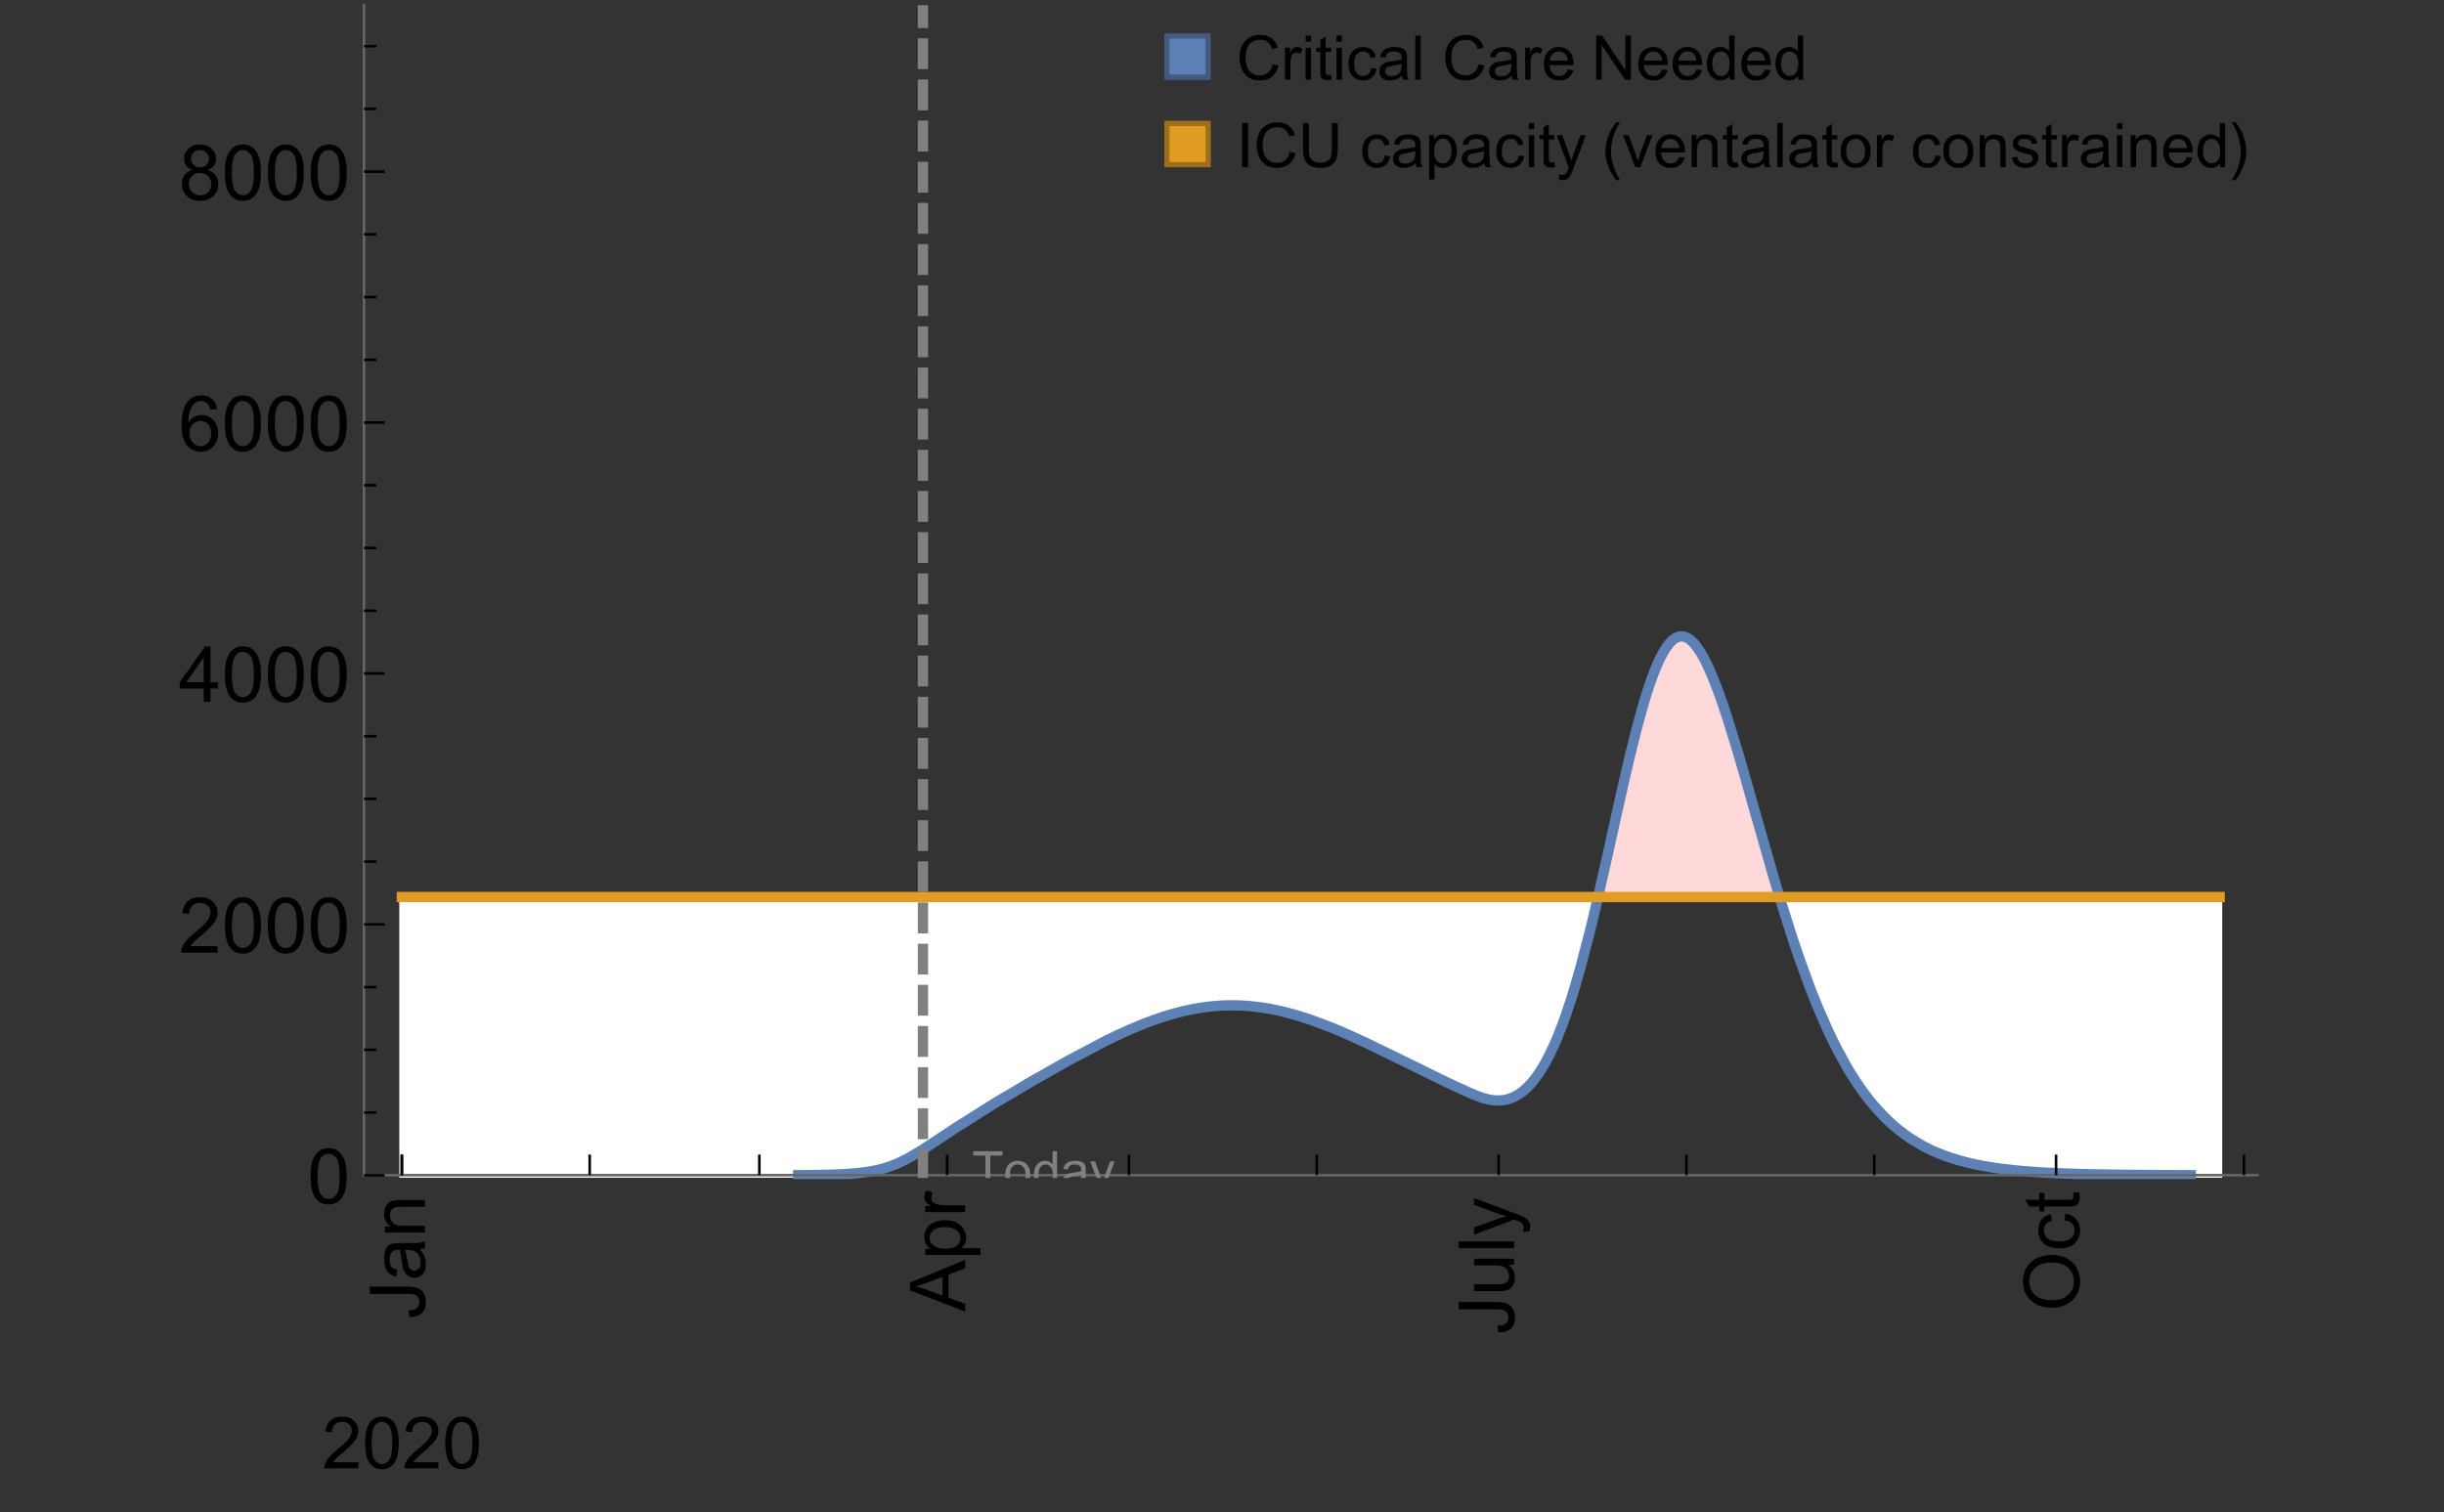 <?xml version="1.0" encoding="UTF-8"?>
<svg xmlns="http://www.w3.org/2000/svg" xmlns:xlink="http://www.w3.org/1999/xlink" width="475pt" height="294pt" viewBox="0 0 475 294" version="1.1">
<rect x="0" y="0" width="475" height="294" fill="#333333" stroke="none"/>
<defs>
<g>
<symbol overflow="visible" id="glyph0-0">
<path style="stroke:none;" d=""/>
</symbol>
<symbol overflow="visible" id="glyph0-1">
<path style="stroke:none;" d="M -3.047 -0.434 L -3.223 -1.715 C -2.402 -1.75 -1.84 -1.902 -1.539 -2.176 C -1.234 -2.449 -1.082 -2.828 -1.082 -3.312 C -1.082 -3.668 -1.164 -3.977 -1.328 -4.234 C -1.492 -4.492 -1.715 -4.672 -1.996 -4.77 C -2.277 -4.867 -2.723 -4.914 -3.34 -4.914 L -10.738 -4.914 L -10.738 -6.336 L -3.422 -6.336 C -2.523 -6.336 -1.824 -6.227 -1.332 -6.008 C -0.84 -5.793 -0.465 -5.449 -0.203 -4.977 C 0.055 -4.504 0.184 -3.953 0.184 -3.316 C 0.184 -2.375 -0.086 -1.652 -0.629 -1.152 C -1.172 -0.652 -1.977 -0.414 -3.047 -0.434 Z M -3.047 -0.434 "/>
</symbol>
<symbol overflow="visible" id="glyph0-2">
<path style="stroke:none;" d="M -0.961 -6.062 C -0.543 -5.574 -0.25 -5.105 -0.082 -4.656 C 0.09 -4.203 0.176 -3.719 0.176 -3.199 C 0.176 -2.344 -0.031 -1.688 -0.449 -1.23 C -0.867 -0.773 -1.402 -0.543 -2.051 -0.543 C -2.43 -0.543 -2.781 -0.629 -3.094 -0.801 C -3.41 -0.977 -3.664 -1.203 -3.852 -1.484 C -4.043 -1.766 -4.188 -2.082 -4.285 -2.434 C -4.352 -2.691 -4.418 -3.082 -4.484 -3.605 C -4.609 -4.668 -4.762 -5.453 -4.938 -5.953 C -5.117 -5.961 -5.23 -5.961 -5.281 -5.961 C -5.816 -5.961 -6.195 -5.836 -6.414 -5.59 C -6.715 -5.25 -6.863 -4.75 -6.863 -4.086 C -6.863 -3.465 -6.754 -3.008 -6.535 -2.715 C -6.32 -2.418 -5.934 -2.199 -5.383 -2.059 L -5.559 -0.77 C -6.109 -0.887 -6.555 -1.078 -6.895 -1.348 C -7.234 -1.617 -7.496 -2.004 -7.68 -2.512 C -7.863 -3.02 -7.953 -3.609 -7.953 -4.277 C -7.953 -4.941 -7.875 -5.48 -7.719 -5.895 C -7.562 -6.312 -7.367 -6.617 -7.129 -6.812 C -6.895 -7.008 -6.594 -7.145 -6.234 -7.223 C -6.008 -7.266 -5.602 -7.289 -5.016 -7.289 L -3.258 -7.289 C -2.031 -7.289 -1.258 -7.316 -0.934 -7.371 C -0.609 -7.43 -0.297 -7.539 0 -7.703 L 0 -6.328 C -0.273 -6.191 -0.594 -6.102 -0.961 -6.062 Z M -3.902 -5.953 C -3.707 -5.477 -3.543 -4.758 -3.406 -3.801 C -3.328 -3.258 -3.238 -2.875 -3.141 -2.652 C -3.043 -2.426 -2.902 -2.254 -2.715 -2.133 C -2.527 -2.008 -2.316 -1.949 -2.086 -1.949 C -1.734 -1.949 -1.441 -2.082 -1.207 -2.348 C -0.973 -2.613 -0.855 -3.004 -0.855 -3.516 C -0.855 -4.023 -0.969 -4.477 -1.191 -4.871 C -1.414 -5.266 -1.715 -5.555 -2.102 -5.742 C -2.398 -5.883 -2.84 -5.953 -3.422 -5.953 Z M -3.902 -5.953 "/>
</symbol>
<symbol overflow="visible" id="glyph0-3">
<path style="stroke:none;" d="M 0 -0.988 L -7.777 -0.988 L -7.777 -2.176 L -6.672 -2.176 C -7.527 -2.746 -7.953 -3.57 -7.953 -4.652 C -7.953 -5.121 -7.871 -5.551 -7.703 -5.945 C -7.535 -6.336 -7.312 -6.633 -7.039 -6.828 C -6.766 -7.023 -6.441 -7.156 -6.062 -7.234 C -5.82 -7.285 -5.395 -7.309 -4.781 -7.309 L 0 -7.309 L 0 -5.992 L -4.73 -5.992 C -5.27 -5.992 -5.672 -5.941 -5.938 -5.836 C -6.203 -5.734 -6.414 -5.555 -6.574 -5.293 C -6.734 -5.031 -6.812 -4.723 -6.812 -4.371 C -6.812 -3.812 -6.633 -3.328 -6.277 -2.918 C -5.922 -2.512 -5.242 -2.309 -4.25 -2.309 L 0 -2.309 Z M 0 -0.988 "/>
</symbol>
<symbol overflow="visible" id="glyph0-4">
<path style="stroke:none;" d="M 0 0.023 L -10.738 -4.102 L -10.738 -5.633 L 0 -10.027 L 0 -8.406 L -3.25 -7.156 L -3.25 -2.664 L 0 -1.488 Z M -4.41 -3.078 L -4.41 -6.715 L -7.383 -5.598 C -8.285 -5.254 -9.027 -5 -9.609 -4.836 C -8.922 -4.699 -8.238 -4.504 -7.559 -4.254 Z M -4.41 -3.078 "/>
</symbol>
<symbol overflow="visible" id="glyph0-5">
<path style="stroke:none;" d="M 2.98 -0.988 L -7.777 -0.988 L -7.777 -2.191 L -6.766 -2.191 C -7.164 -2.473 -7.461 -2.793 -7.656 -3.148 C -7.855 -3.504 -7.953 -3.938 -7.953 -4.445 C -7.953 -5.109 -7.781 -5.695 -7.441 -6.203 C -7.102 -6.711 -6.617 -7.094 -5.996 -7.352 C -5.371 -7.613 -4.691 -7.742 -3.949 -7.742 C -3.152 -7.742 -2.434 -7.598 -1.797 -7.312 C -1.16 -7.027 -0.672 -6.613 -0.332 -6.066 C 0.008 -5.523 0.176 -4.953 0.176 -4.352 C 0.176 -3.91 0.082 -3.516 -0.102 -3.168 C -0.289 -2.82 -0.523 -2.531 -0.805 -2.309 L 2.98 -2.309 Z M -3.844 -2.184 C -2.844 -2.184 -2.105 -2.387 -1.625 -2.789 C -1.148 -3.195 -0.906 -3.688 -0.906 -4.262 C -0.906 -4.848 -1.156 -5.352 -1.652 -5.77 C -2.148 -6.188 -2.914 -6.395 -3.953 -6.395 C -4.945 -6.395 -5.688 -6.191 -6.18 -5.781 C -6.676 -5.375 -6.922 -4.887 -6.922 -4.32 C -6.922 -3.758 -6.66 -3.262 -6.133 -2.832 C -5.609 -2.398 -4.848 -2.184 -3.844 -2.184 Z M -3.844 -2.184 "/>
</symbol>
<symbol overflow="visible" id="glyph0-6">
<path style="stroke:none;" d="M 0 -0.973 L -7.777 -0.973 L -7.777 -2.16 L -6.598 -2.16 C -7.148 -2.465 -7.516 -2.742 -7.691 -3 C -7.867 -3.258 -7.953 -3.539 -7.953 -3.844 C -7.953 -4.289 -7.812 -4.742 -7.531 -5.199 L -6.305 -4.746 C -6.496 -4.422 -6.594 -4.102 -6.594 -3.781 C -6.594 -3.492 -6.504 -3.234 -6.332 -3.004 C -6.16 -2.773 -5.918 -2.609 -5.609 -2.512 C -5.141 -2.367 -4.629 -2.293 -4.07 -2.293 L 0 -2.293 Z M 0 -0.973 "/>
</symbol>
<symbol overflow="visible" id="glyph0-7">
<path style="stroke:none;" d="M 0 -6.086 L -1.141 -6.086 C -0.262 -5.48 0.176 -4.656 0.176 -3.617 C 0.176 -3.16 0.09 -2.73 -0.086 -2.332 C -0.262 -1.934 -0.484 -1.641 -0.75 -1.445 C -1.016 -1.254 -1.344 -1.117 -1.727 -1.039 C -1.988 -0.984 -2.398 -0.961 -2.961 -0.961 L -7.777 -0.961 L -7.777 -2.277 L -3.465 -2.277 C -2.777 -2.277 -2.312 -2.305 -2.074 -2.359 C -1.727 -2.441 -1.453 -2.617 -1.258 -2.887 C -1.059 -3.156 -0.961 -3.484 -0.961 -3.883 C -0.961 -4.277 -1.062 -4.648 -1.262 -4.996 C -1.465 -5.344 -1.742 -5.586 -2.09 -5.73 C -2.441 -5.875 -2.945 -5.945 -3.609 -5.945 L -7.777 -5.949 L -7.777 -7.266 L 0 -7.266 Z M 0 -6.086 "/>
</symbol>
<symbol overflow="visible" id="glyph0-8">
<path style="stroke:none;" d="M 0 -0.961 L -10.738 -0.961 L -10.738 -2.277 L 0 -2.277 Z M 0 -0.961 "/>
</symbol>
<symbol overflow="visible" id="glyph0-9">
<path style="stroke:none;" d="M 2.996 -0.93 L 1.758 -0.785 C 1.836 -1.07 1.875 -1.324 1.875 -1.539 C 1.875 -1.832 1.828 -2.066 1.73 -2.242 C 1.633 -2.418 1.496 -2.562 1.32 -2.672 C 1.188 -2.758 0.859 -2.891 0.336 -3.078 C 0.262 -3.102 0.156 -3.141 0.016 -3.195 L -7.777 -0.242 L -7.777 -1.664 L -3.273 -3.281 C -2.703 -3.492 -2.102 -3.68 -1.473 -3.844 C -2.078 -3.996 -2.668 -4.176 -3.246 -4.387 L -7.777 -6.051 L -7.777 -7.367 L 0.133 -4.41 C 0.988 -4.094 1.574 -3.844 1.898 -3.668 C 2.332 -3.434 2.648 -3.168 2.852 -2.863 C 3.055 -2.562 3.156 -2.199 3.156 -1.781 C 3.156 -1.527 3.102 -1.242 2.996 -0.93 Z M 2.996 -0.93 "/>
</symbol>
<symbol overflow="visible" id="glyph0-10">
<path style="stroke:none;" d="M -5.23 -0.727 C -7.012 -0.727 -8.406 -1.203 -9.414 -2.16 C -10.422 -3.117 -10.93 -4.352 -10.93 -5.867 C -10.93 -6.859 -10.691 -7.75 -10.219 -8.547 C -9.742 -9.344 -9.082 -9.949 -8.234 -10.367 C -7.387 -10.785 -6.43 -10.992 -5.355 -10.992 C -4.266 -10.992 -3.289 -10.773 -2.43 -10.336 C -1.57 -9.895 -0.922 -9.273 -0.48 -8.469 C -0.039 -7.66 0.184 -6.793 0.184 -5.859 C 0.184 -4.848 -0.062 -3.945 -0.551 -3.148 C -1.039 -2.352 -1.703 -1.75 -2.547 -1.34 C -3.395 -0.93 -4.289 -0.727 -5.23 -0.727 Z M -5.207 -2.191 C -3.914 -2.191 -2.895 -2.539 -2.148 -3.234 C -1.406 -3.93 -1.031 -4.801 -1.031 -5.852 C -1.031 -6.922 -1.41 -7.801 -2.16 -8.492 C -2.914 -9.184 -3.98 -9.527 -5.359 -9.527 C -6.234 -9.527 -7 -9.383 -7.648 -9.086 C -8.301 -8.789 -8.809 -8.359 -9.168 -7.789 C -9.527 -7.219 -9.703 -6.582 -9.703 -5.875 C -9.703 -4.867 -9.359 -4.004 -8.668 -3.277 C -7.977 -2.551 -6.824 -2.191 -5.207 -2.191 Z M -5.207 -2.191 "/>
</symbol>
<symbol overflow="visible" id="glyph0-11">
<path style="stroke:none;" d="M -2.848 -6.062 L -2.68 -7.359 C -1.785 -7.219 -1.086 -6.855 -0.582 -6.273 C -0.078 -5.691 0.176 -4.973 0.176 -4.125 C 0.176 -3.059 -0.172 -2.203 -0.867 -1.555 C -1.562 -0.91 -2.562 -0.586 -3.859 -0.586 C -4.699 -0.586 -5.434 -0.727 -6.062 -1.004 C -6.695 -1.281 -7.168 -1.707 -7.48 -2.273 C -7.797 -2.844 -7.953 -3.461 -7.953 -4.133 C -7.953 -4.977 -7.742 -5.668 -7.312 -6.203 C -6.887 -6.742 -6.281 -7.086 -5.492 -7.234 L -5.297 -5.953 C -5.82 -5.832 -6.211 -5.617 -6.477 -5.305 C -6.738 -4.996 -6.871 -4.621 -6.871 -4.184 C -6.871 -3.52 -6.633 -2.98 -6.156 -2.562 C -5.68 -2.148 -4.926 -1.941 -3.898 -1.941 C -2.852 -1.941 -2.094 -2.141 -1.617 -2.543 C -1.145 -2.941 -0.906 -3.465 -0.906 -4.109 C -0.906 -4.625 -1.066 -5.059 -1.383 -5.406 C -1.699 -5.754 -2.191 -5.973 -2.848 -6.062 Z M -2.848 -6.062 "/>
</symbol>
<symbol overflow="visible" id="glyph0-12">
<path style="stroke:none;" d="M -1.18 -3.867 L -0.016 -4.059 C 0.062 -3.688 0.102 -3.355 0.102 -3.062 C 0.102 -2.582 0.027 -2.211 -0.125 -1.949 C -0.277 -1.684 -0.477 -1.5 -0.723 -1.391 C -0.969 -1.285 -1.488 -1.23 -2.277 -1.23 L -6.754 -1.23 L -6.754 -0.266 L -7.777 -0.266 L -7.777 -1.23 L -9.703 -1.23 L -10.496 -2.543 L -7.777 -2.543 L -7.777 -3.867 L -6.754 -3.867 L -6.754 -2.543 L -2.203 -2.543 C -1.828 -2.543 -1.586 -2.566 -1.48 -2.609 C -1.371 -2.656 -1.285 -2.734 -1.223 -2.84 C -1.16 -2.945 -1.129 -3.094 -1.129 -3.289 C -1.129 -3.434 -1.145 -3.629 -1.18 -3.867 Z M -1.18 -3.867 "/>
</symbol>
<symbol overflow="visible" id="glyph1-0">
<path style="stroke:none;" d=""/>
</symbol>
<symbol overflow="visible" id="glyph1-1">
<path style="stroke:none;" d="M 7.047 -1.184 L 7.047 0 L 0.422 0 C 0.414 -0.297 0.461 -0.582 0.566 -0.855 C 0.734 -1.305 1.008 -1.75 1.379 -2.188 C 1.75 -2.625 2.285 -3.133 2.988 -3.703 C 4.078 -4.598 4.812 -5.305 5.195 -5.828 C 5.578 -6.352 5.77 -6.844 5.77 -7.309 C 5.77 -7.797 5.594 -8.207 5.246 -8.543 C 4.898 -8.875 4.445 -9.043 3.883 -9.043 C 3.289 -9.043 2.816 -8.867 2.461 -8.512 C 2.105 -8.156 1.926 -7.664 1.922 -7.035 L 0.656 -7.164 C 0.742 -8.109 1.07 -8.828 1.633 -9.32 C 2.199 -9.816 2.957 -10.062 3.91 -10.062 C 4.871 -10.062 5.633 -9.797 6.195 -9.262 C 6.754 -8.73 7.035 -8.07 7.035 -7.281 C 7.035 -6.879 6.953 -6.484 6.789 -6.098 C 6.625 -5.711 6.352 -5.301 5.973 -4.875 C 5.59 -4.445 4.957 -3.859 4.074 -3.109 C 3.336 -2.492 2.863 -2.07 2.652 -1.848 C 2.441 -1.629 2.27 -1.406 2.133 -1.184 Z M 7.047 -1.184 "/>
</symbol>
<symbol overflow="visible" id="glyph1-2">
<path style="stroke:none;" d="M 0.582 -4.941 C 0.582 -6.125 0.703 -7.082 0.945 -7.805 C 1.191 -8.527 1.555 -9.082 2.035 -9.477 C 2.516 -9.867 3.121 -10.062 3.848 -10.062 C 4.387 -10.062 4.859 -9.953 5.266 -9.738 C 5.672 -9.523 6.004 -9.211 6.27 -8.801 C 6.531 -8.395 6.742 -7.898 6.891 -7.312 C 7.039 -6.727 7.117 -5.938 7.117 -4.941 C 7.117 -3.766 6.996 -2.816 6.754 -2.094 C 6.512 -1.371 6.152 -0.816 5.672 -0.422 C 5.191 -0.027 4.582 0.172 3.848 0.172 C 2.883 0.172 2.125 -0.176 1.57 -0.867 C 0.91 -1.703 0.582 -3.059 0.582 -4.941 Z M 1.844 -4.941 C 1.844 -3.297 2.039 -2.203 2.422 -1.656 C 2.809 -1.113 3.285 -0.84 3.848 -0.84 C 4.414 -0.84 4.891 -1.113 5.273 -1.66 C 5.66 -2.207 5.852 -3.301 5.852 -4.941 C 5.852 -6.594 5.66 -7.688 5.273 -8.23 C 4.891 -8.773 4.41 -9.043 3.836 -9.043 C 3.27 -9.043 2.82 -8.805 2.48 -8.328 C 2.059 -7.715 1.844 -6.586 1.844 -4.941 Z M 1.844 -4.941 "/>
</symbol>
<symbol overflow="visible" id="glyph2-0">
<path style="stroke:none;" d=""/>
</symbol>
<symbol overflow="visible" id="glyph2-1">
<path style="stroke:none;" d="M 0.621 -5.297 C 0.621 -6.566 0.754 -7.586 1.016 -8.359 C 1.277 -9.133 1.664 -9.73 2.18 -10.152 C 2.695 -10.57 3.344 -10.781 4.125 -10.781 C 4.699 -10.781 5.203 -10.664 5.641 -10.434 C 6.074 -10.203 6.434 -9.867 6.715 -9.43 C 7 -8.992 7.223 -8.461 7.383 -7.832 C 7.543 -7.207 7.625 -6.359 7.625 -5.297 C 7.625 -4.035 7.496 -3.02 7.234 -2.246 C 6.977 -1.473 6.59 -0.871 6.074 -0.449 C 5.559 -0.027 4.91 0.184 4.125 0.184 C 3.09 0.184 2.273 -0.188 1.684 -0.93 C 0.977 -1.824 0.621 -3.277 0.621 -5.297 Z M 1.977 -5.297 C 1.977 -3.531 2.184 -2.359 2.598 -1.777 C 3.008 -1.191 3.52 -0.902 4.125 -0.902 C 4.73 -0.902 5.238 -1.195 5.652 -1.781 C 6.062 -2.367 6.27 -3.539 6.27 -5.297 C 6.27 -7.062 6.062 -8.238 5.652 -8.82 C 5.238 -9.398 4.723 -9.691 4.109 -9.691 C 3.504 -9.691 3.02 -9.434 2.66 -8.922 C 2.203 -8.266 1.977 -7.059 1.977 -5.297 Z M 1.977 -5.297 "/>
</symbol>
<symbol overflow="visible" id="glyph2-2">
<path style="stroke:none;" d="M 7.551 -1.266 L 7.551 0 L 0.453 0 C 0.445 -0.316 0.496 -0.621 0.609 -0.914 C 0.789 -1.398 1.078 -1.875 1.477 -2.344 C 1.875 -2.812 2.449 -3.355 3.199 -3.969 C 4.367 -4.926 5.156 -5.684 5.566 -6.242 C 5.977 -6.801 6.18 -7.332 6.18 -7.828 C 6.18 -8.352 5.996 -8.793 5.621 -9.152 C 5.246 -9.512 4.762 -9.691 4.16 -9.691 C 3.523 -9.691 3.016 -9.5 2.637 -9.117 C 2.258 -8.738 2.062 -8.211 2.059 -7.535 L 0.703 -7.676 C 0.797 -8.688 1.145 -9.457 1.75 -9.988 C 2.355 -10.516 3.168 -10.781 4.188 -10.781 C 5.219 -10.781 6.035 -10.496 6.637 -9.926 C 7.238 -9.352 7.535 -8.645 7.535 -7.801 C 7.535 -7.371 7.449 -6.949 7.273 -6.531 C 7.098 -6.117 6.805 -5.68 6.398 -5.223 C 5.992 -4.762 5.312 -4.133 4.367 -3.332 C 3.574 -2.668 3.066 -2.219 2.844 -1.98 C 2.617 -1.742 2.43 -1.508 2.285 -1.266 Z M 7.551 -1.266 "/>
</symbol>
<symbol overflow="visible" id="glyph2-3">
<path style="stroke:none;" d="M 4.848 0 L 4.848 -2.57 L 0.191 -2.57 L 0.191 -3.781 L 5.09 -10.738 L 6.168 -10.738 L 6.168 -3.781 L 7.617 -3.781 L 7.617 -2.57 L 6.168 -2.57 L 6.168 0 Z M 4.848 -3.781 L 4.848 -8.621 L 1.488 -3.781 Z M 4.848 -3.781 "/>
</symbol>
<symbol overflow="visible" id="glyph2-4">
<path style="stroke:none;" d="M 7.465 -8.109 L 6.152 -8.004 C 6.035 -8.523 5.867 -8.898 5.656 -9.133 C 5.297 -9.508 4.859 -9.695 4.336 -9.695 C 3.914 -9.695 3.547 -9.578 3.23 -9.344 C 2.816 -9.043 2.488 -8.602 2.25 -8.02 C 2.008 -7.438 1.883 -6.609 1.875 -5.539 C 2.191 -6.02 2.582 -6.379 3.039 -6.613 C 3.5 -6.848 3.98 -6.965 4.484 -6.965 C 5.363 -6.965 6.109 -6.641 6.727 -5.996 C 7.344 -5.348 7.652 -4.512 7.652 -3.484 C 7.652 -2.812 7.508 -2.188 7.219 -1.609 C 6.93 -1.031 6.527 -0.586 6.02 -0.277 C 5.512 0.031 4.938 0.184 4.293 0.184 C 3.195 0.184 2.297 -0.223 1.605 -1.027 C 0.91 -1.836 0.562 -3.168 0.562 -5.023 C 0.562 -7.098 0.945 -8.609 1.715 -9.551 C 2.383 -10.371 3.285 -10.781 4.418 -10.781 C 5.262 -10.781 5.953 -10.543 6.492 -10.07 C 7.031 -9.598 7.355 -8.941 7.465 -8.109 Z M 2.078 -3.48 C 2.078 -3.023 2.176 -2.59 2.371 -2.176 C 2.562 -1.762 2.832 -1.445 3.18 -1.227 C 3.527 -1.008 3.891 -0.902 4.27 -0.902 C 4.828 -0.902 5.305 -1.125 5.707 -1.574 C 6.105 -2.023 6.305 -2.633 6.305 -3.406 C 6.305 -4.148 6.109 -4.734 5.711 -5.16 C 5.316 -5.586 4.82 -5.801 4.219 -5.801 C 3.625 -5.801 3.117 -5.586 2.703 -5.16 C 2.289 -4.734 2.078 -4.172 2.078 -3.48 Z M 2.078 -3.48 "/>
</symbol>
<symbol overflow="visible" id="glyph2-5">
<path style="stroke:none;" d="M 2.652 -5.824 C 2.105 -6.023 1.699 -6.309 1.438 -6.68 C 1.172 -7.051 1.039 -7.496 1.039 -8.012 C 1.039 -8.793 1.32 -9.449 1.883 -9.984 C 2.445 -10.516 3.191 -10.781 4.125 -10.781 C 5.062 -10.781 5.816 -10.508 6.387 -9.965 C 6.957 -9.422 7.242 -8.758 7.242 -7.977 C 7.242 -7.477 7.113 -7.043 6.852 -6.676 C 6.59 -6.309 6.195 -6.023 5.66 -5.824 C 6.32 -5.609 6.824 -5.262 7.168 -4.781 C 7.512 -4.305 7.684 -3.734 7.684 -3.07 C 7.684 -2.152 7.359 -1.379 6.711 -0.754 C 6.059 -0.129 5.203 0.184 4.145 0.184 C 3.086 0.184 2.23 -0.129 1.582 -0.758 C 0.934 -1.387 0.609 -2.168 0.609 -3.105 C 0.609 -3.805 0.785 -4.387 1.141 -4.859 C 1.492 -5.332 1.996 -5.652 2.652 -5.824 Z M 2.387 -8.055 C 2.387 -7.547 2.551 -7.133 2.879 -6.812 C 3.207 -6.488 3.629 -6.328 4.152 -6.328 C 4.66 -6.328 5.078 -6.488 5.402 -6.809 C 5.727 -7.129 5.891 -7.52 5.891 -7.984 C 5.891 -8.469 5.723 -8.875 5.387 -9.203 C 5.051 -9.531 4.637 -9.695 4.137 -9.695 C 3.633 -9.695 3.219 -9.535 2.887 -9.215 C 2.555 -8.891 2.387 -8.508 2.387 -8.055 Z M 1.961 -3.098 C 1.961 -2.723 2.051 -2.359 2.23 -2.008 C 2.41 -1.656 2.672 -1.383 3.023 -1.191 C 3.375 -0.996 3.754 -0.902 4.16 -0.902 C 4.789 -0.902 5.309 -1.102 5.719 -1.508 C 6.129 -1.914 6.336 -2.43 6.336 -3.055 C 6.336 -3.688 6.125 -4.215 5.703 -4.629 C 5.281 -5.043 4.75 -5.25 4.117 -5.25 C 3.496 -5.25 2.98 -5.047 2.574 -4.637 C 2.168 -4.227 1.961 -3.715 1.961 -3.098 Z M 1.961 -3.098 "/>
</symbol>
<symbol overflow="visible" id="glyph3-0">
<path style="stroke:none;" d=""/>
</symbol>
<symbol overflow="visible" id="glyph3-1">
<path style="stroke:none;" d="M 2.594 0 L 2.594 -6.312 L 0.234 -6.312 L 0.234 -7.156 L 5.906 -7.156 L 5.906 -6.312 L 3.539 -6.312 L 3.539 0 Z M 2.594 0 "/>
</symbol>
<symbol overflow="visible" id="glyph3-2">
<path style="stroke:none;" d="M 0.332 -2.594 C 0.332 -3.555 0.598 -4.266 1.133 -4.727 C 1.578 -5.109 2.121 -5.305 2.766 -5.305 C 3.477 -5.305 4.059 -5.07 4.512 -4.602 C 4.965 -4.133 5.191 -3.488 5.191 -2.664 C 5.191 -2 5.09 -1.473 4.891 -1.09 C 4.691 -0.707 4.398 -0.41 4.016 -0.199 C 3.633 0.012 3.215 0.117 2.766 0.117 C 2.039 0.117 1.449 -0.117 1.004 -0.582 C 0.555 -1.047 0.332 -1.719 0.332 -2.594 Z M 1.234 -2.594 C 1.234 -1.93 1.379 -1.43 1.672 -1.102 C 1.961 -0.77 2.324 -0.605 2.766 -0.605 C 3.199 -0.605 3.562 -0.773 3.852 -1.102 C 4.141 -1.434 4.289 -1.941 4.289 -2.621 C 4.289 -3.262 4.141 -3.75 3.852 -4.078 C 3.559 -4.41 3.195 -4.574 2.766 -4.574 C 2.324 -4.574 1.961 -4.41 1.672 -4.082 C 1.383 -3.754 1.234 -3.258 1.234 -2.594 Z M 1.234 -2.594 "/>
</symbol>
<symbol overflow="visible" id="glyph3-3">
<path style="stroke:none;" d="M 4.023 0 L 4.023 -0.656 C 3.695 -0.141 3.211 0.117 2.574 0.117 C 2.16 0.117 1.781 0.004 1.434 -0.227 C 1.086 -0.453 0.816 -0.77 0.629 -1.18 C 0.438 -1.586 0.344 -2.059 0.344 -2.586 C 0.344 -3.105 0.43 -3.574 0.602 -3.996 C 0.773 -4.418 1.031 -4.742 1.375 -4.965 C 1.723 -5.191 2.109 -5.305 2.535 -5.305 C 2.848 -5.305 3.125 -5.238 3.367 -5.105 C 3.613 -4.973 3.812 -4.801 3.965 -4.59 L 3.965 -7.156 L 4.84 -7.156 L 4.84 0 Z M 1.246 -2.586 C 1.246 -1.922 1.387 -1.426 1.664 -1.098 C 1.945 -0.77 2.273 -0.605 2.656 -0.605 C 3.039 -0.605 3.367 -0.762 3.637 -1.078 C 3.906 -1.391 4.039 -1.871 4.039 -2.516 C 4.039 -3.227 3.902 -3.746 3.629 -4.078 C 3.355 -4.41 3.016 -4.574 2.617 -4.574 C 2.227 -4.574 1.898 -4.414 1.637 -4.098 C 1.375 -3.777 1.246 -3.273 1.246 -2.586 Z M 1.246 -2.586 "/>
</symbol>
<symbol overflow="visible" id="glyph3-4">
<path style="stroke:none;" d="M 4.043 -0.641 C 3.719 -0.363 3.402 -0.168 3.102 -0.055 C 2.801 0.059 2.48 0.117 2.133 0.117 C 1.562 0.117 1.125 -0.023 0.82 -0.301 C 0.516 -0.578 0.359 -0.934 0.359 -1.367 C 0.359 -1.621 0.418 -1.852 0.535 -2.062 C 0.648 -2.273 0.801 -2.441 0.988 -2.57 C 1.176 -2.695 1.387 -2.793 1.621 -2.855 C 1.793 -2.902 2.055 -2.945 2.402 -2.988 C 3.113 -3.074 3.633 -3.172 3.969 -3.289 C 3.973 -3.41 3.977 -3.488 3.977 -3.52 C 3.977 -3.879 3.891 -4.133 3.727 -4.277 C 3.5 -4.477 3.168 -4.574 2.727 -4.574 C 2.312 -4.574 2.008 -4.504 1.809 -4.359 C 1.613 -4.215 1.465 -3.957 1.371 -3.59 L 0.512 -3.707 C 0.59 -4.074 0.719 -4.371 0.898 -4.598 C 1.078 -4.824 1.336 -4.996 1.676 -5.121 C 2.016 -5.242 2.406 -5.305 2.852 -5.305 C 3.293 -5.305 3.652 -5.25 3.93 -5.148 C 4.207 -5.043 4.41 -4.91 4.539 -4.754 C 4.672 -4.594 4.762 -4.395 4.812 -4.156 C 4.844 -4.008 4.859 -3.734 4.859 -3.344 L 4.859 -2.172 C 4.859 -1.355 4.879 -0.84 4.914 -0.621 C 4.953 -0.406 5.027 -0.199 5.137 0 L 4.219 0 C 4.129 -0.184 4.07 -0.395 4.043 -0.641 Z M 3.969 -2.602 C 3.648 -2.473 3.172 -2.363 2.535 -2.27 C 2.172 -2.219 1.918 -2.16 1.766 -2.094 C 1.617 -2.031 1.504 -1.934 1.422 -1.809 C 1.34 -1.684 1.297 -1.543 1.297 -1.391 C 1.297 -1.156 1.387 -0.961 1.566 -0.805 C 1.742 -0.648 2 -0.57 2.344 -0.57 C 2.684 -0.57 2.984 -0.645 3.246 -0.793 C 3.512 -0.941 3.703 -1.145 3.828 -1.402 C 3.922 -1.602 3.969 -1.895 3.969 -2.281 Z M 3.969 -2.602 "/>
</symbol>
<symbol overflow="visible" id="glyph3-5">
<path style="stroke:none;" d="M 0.621 1.996 L 0.523 1.172 C 0.715 1.223 0.883 1.25 1.023 1.25 C 1.219 1.25 1.375 1.219 1.492 1.152 C 1.609 1.086 1.707 0.996 1.781 0.879 C 1.836 0.789 1.926 0.574 2.051 0.227 C 2.066 0.176 2.094 0.105 2.129 0.008 L 0.16 -5.188 L 1.109 -5.188 L 2.188 -2.184 C 2.328 -1.801 2.453 -1.402 2.562 -0.98 C 2.664 -1.383 2.785 -1.777 2.926 -2.164 L 4.031 -5.188 L 4.914 -5.188 L 2.938 0.086 C 2.727 0.656 2.562 1.051 2.445 1.266 C 2.289 1.555 2.109 1.766 1.91 1.902 C 1.707 2.039 1.465 2.105 1.188 2.105 C 1.016 2.105 0.828 2.07 0.621 1.996 Z M 0.621 1.996 "/>
</symbol>
<symbol overflow="visible" id="glyph4-0">
<path style="stroke:none;" d=""/>
</symbol>
<symbol overflow="visible" id="glyph4-1">
<path style="stroke:none;" d="M 7.055 -3.012 L 8.191 -2.727 C 7.953 -1.793 7.523 -1.078 6.906 -0.59 C 6.285 -0.098 5.531 0.148 4.633 0.148 C 3.707 0.148 2.957 -0.043 2.375 -0.418 C 1.797 -0.797 1.355 -1.344 1.051 -2.055 C 0.75 -2.77 0.598 -3.539 0.598 -4.359 C 0.598 -5.254 0.77 -6.035 1.109 -6.699 C 1.453 -7.367 1.938 -7.871 2.57 -8.219 C 3.199 -8.562 3.895 -8.734 4.652 -8.734 C 5.512 -8.734 6.234 -8.516 6.82 -8.078 C 7.406 -7.641 7.812 -7.027 8.047 -6.234 L 6.926 -5.969 C 6.727 -6.594 6.438 -7.051 6.059 -7.336 C 5.68 -7.621 5.203 -7.766 4.629 -7.766 C 3.969 -7.766 3.418 -7.605 2.973 -7.289 C 2.531 -6.973 2.219 -6.547 2.039 -6.016 C 1.859 -5.48 1.77 -4.93 1.77 -4.367 C 1.77 -3.637 1.875 -2.996 2.09 -2.453 C 2.301 -1.906 2.633 -1.5 3.082 -1.23 C 3.531 -0.961 4.016 -0.828 4.539 -0.828 C 5.176 -0.828 5.719 -1.008 6.156 -1.375 C 6.598 -1.742 6.898 -2.289 7.055 -3.012 Z M 7.055 -3.012 "/>
</symbol>
<symbol overflow="visible" id="glyph4-2">
<path style="stroke:none;" d="M 0.781 0 L 0.781 -6.223 L 1.727 -6.223 L 1.727 -5.281 C 1.969 -5.723 2.195 -6.012 2.398 -6.152 C 2.605 -6.293 2.828 -6.363 3.078 -6.363 C 3.434 -6.363 3.793 -6.25 4.16 -6.023 L 3.797 -5.047 C 3.539 -5.199 3.281 -5.273 3.023 -5.273 C 2.793 -5.273 2.586 -5.203 2.402 -5.066 C 2.219 -4.926 2.086 -4.734 2.008 -4.488 C 1.891 -4.113 1.836 -3.703 1.836 -3.258 L 1.836 0 Z M 0.781 0 "/>
</symbol>
<symbol overflow="visible" id="glyph4-3">
<path style="stroke:none;" d="M 0.797 -7.375 L 0.797 -8.59 L 1.852 -8.59 L 1.852 -7.375 Z M 0.797 0 L 0.797 -6.223 L 1.852 -6.223 L 1.852 0 Z M 0.797 0 "/>
</symbol>
<symbol overflow="visible" id="glyph4-4">
<path style="stroke:none;" d="M 3.094 -0.945 L 3.246 -0.012 C 2.949 0.051 2.684 0.082 2.449 0.082 C 2.066 0.082 1.77 0.023 1.559 -0.102 C 1.348 -0.223 1.199 -0.379 1.113 -0.578 C 1.027 -0.773 0.984 -1.188 0.984 -1.82 L 0.984 -5.402 L 0.211 -5.402 L 0.211 -6.223 L 0.984 -6.223 L 0.984 -7.766 L 2.031 -8.398 L 2.031 -6.223 L 3.094 -6.223 L 3.094 -5.402 L 2.031 -5.402 L 2.031 -1.766 C 2.031 -1.465 2.051 -1.27 2.09 -1.184 C 2.125 -1.098 2.188 -1.031 2.27 -0.977 C 2.355 -0.926 2.477 -0.902 2.633 -0.902 C 2.75 -0.902 2.902 -0.914 3.094 -0.945 Z M 3.094 -0.945 "/>
</symbol>
<symbol overflow="visible" id="glyph4-5">
<path style="stroke:none;" d="M 4.852 -2.281 L 5.891 -2.145 C 5.777 -1.43 5.484 -0.871 5.02 -0.465 C 4.551 -0.062 3.977 0.141 3.297 0.141 C 2.445 0.141 1.762 -0.137 1.246 -0.695 C 0.727 -1.25 0.469 -2.047 0.469 -3.086 C 0.469 -3.758 0.578 -4.348 0.805 -4.852 C 1.027 -5.355 1.363 -5.734 1.82 -5.984 C 2.273 -6.238 2.77 -6.363 3.305 -6.363 C 3.98 -6.363 4.531 -6.191 4.961 -5.852 C 5.391 -5.508 5.668 -5.023 5.789 -4.395 L 4.766 -4.234 C 4.668 -4.652 4.492 -4.969 4.246 -5.18 C 3.996 -5.391 3.695 -5.496 3.344 -5.496 C 2.812 -5.496 2.383 -5.305 2.051 -4.926 C 1.719 -4.543 1.555 -3.941 1.555 -3.117 C 1.555 -2.281 1.711 -1.672 2.031 -1.297 C 2.352 -0.918 2.773 -0.727 3.289 -0.727 C 3.703 -0.727 4.047 -0.852 4.324 -1.109 C 4.602 -1.363 4.777 -1.75 4.852 -2.281 Z M 4.852 -2.281 "/>
</symbol>
<symbol overflow="visible" id="glyph4-6">
<path style="stroke:none;" d="M 4.852 -0.766 C 4.461 -0.434 4.086 -0.203 3.723 -0.062 C 3.363 0.074 2.977 0.141 2.562 0.141 C 1.879 0.141 1.352 -0.027 0.984 -0.359 C 0.617 -0.695 0.434 -1.121 0.434 -1.641 C 0.434 -1.945 0.504 -2.223 0.641 -2.477 C 0.781 -2.727 0.961 -2.93 1.188 -3.082 C 1.41 -3.234 1.664 -3.352 1.945 -3.43 C 2.152 -3.484 2.465 -3.535 2.883 -3.586 C 3.734 -3.688 4.359 -3.809 4.766 -3.949 C 4.77 -4.094 4.77 -4.188 4.77 -4.227 C 4.77 -4.656 4.672 -4.957 4.469 -5.133 C 4.199 -5.371 3.801 -5.492 3.27 -5.492 C 2.773 -5.492 2.406 -5.402 2.172 -5.23 C 1.934 -5.055 1.758 -4.75 1.648 -4.305 L 0.617 -4.445 C 0.711 -4.887 0.863 -5.246 1.078 -5.516 C 1.293 -5.789 1.602 -5.996 2.008 -6.145 C 2.414 -6.289 2.887 -6.363 3.422 -6.363 C 3.953 -6.363 4.383 -6.301 4.719 -6.176 C 5.051 -6.051 5.293 -5.895 5.449 -5.703 C 5.605 -5.516 5.715 -5.273 5.777 -4.984 C 5.812 -4.805 5.828 -4.484 5.828 -4.016 L 5.828 -2.609 C 5.828 -1.629 5.852 -1.008 5.898 -0.746 C 5.941 -0.488 6.031 -0.238 6.164 0 L 5.062 0 C 4.953 -0.219 4.883 -0.477 4.852 -0.766 Z M 4.766 -3.125 C 4.383 -2.969 3.805 -2.836 3.039 -2.727 C 2.605 -2.664 2.301 -2.594 2.121 -2.516 C 1.941 -2.438 1.805 -2.32 1.703 -2.172 C 1.605 -2.02 1.559 -1.852 1.559 -1.672 C 1.559 -1.391 1.664 -1.156 1.879 -0.969 C 2.09 -0.781 2.402 -0.688 2.812 -0.688 C 3.219 -0.688 3.578 -0.773 3.898 -0.953 C 4.215 -1.129 4.445 -1.375 4.594 -1.68 C 4.707 -1.918 4.766 -2.273 4.766 -2.734 Z M 4.766 -3.125 "/>
</symbol>
<symbol overflow="visible" id="glyph4-7">
<path style="stroke:none;" d="M 0.766 0 L 0.766 -8.59 L 1.82 -8.59 L 1.82 0 Z M 0.766 0 "/>
</symbol>
<symbol overflow="visible" id="glyph4-8">
<path style="stroke:none;" d="M 5.051 -2.004 L 6.141 -1.867 C 5.969 -1.23 5.648 -0.738 5.188 -0.387 C 4.723 -0.035 4.125 0.141 3.406 0.141 C 2.496 0.141 1.773 -0.141 1.238 -0.699 C 0.707 -1.262 0.438 -2.047 0.438 -3.059 C 0.438 -4.105 0.711 -4.918 1.25 -5.496 C 1.789 -6.074 2.484 -6.363 3.344 -6.363 C 4.176 -6.363 4.859 -6.078 5.383 -5.516 C 5.91 -4.949 6.176 -4.148 6.176 -3.125 C 6.176 -3.062 6.172 -2.969 6.172 -2.844 L 1.531 -2.844 C 1.57 -2.16 1.762 -1.633 2.109 -1.273 C 2.457 -0.91 2.891 -0.727 3.41 -0.727 C 3.797 -0.727 4.125 -0.828 4.398 -1.031 C 4.672 -1.234 4.891 -1.559 5.051 -2.004 Z M 1.586 -3.711 L 5.062 -3.711 C 5.016 -4.234 4.883 -4.625 4.664 -4.887 C 4.328 -5.293 3.891 -5.496 3.359 -5.496 C 2.875 -5.496 2.465 -5.336 2.137 -5.008 C 1.805 -4.684 1.625 -4.25 1.586 -3.711 Z M 1.586 -3.711 "/>
</symbol>
<symbol overflow="visible" id="glyph4-9">
<path style="stroke:none;" d="M 0.914 0 L 0.914 -8.59 L 2.078 -8.59 L 6.594 -1.844 L 6.594 -8.59 L 7.68 -8.59 L 7.68 0 L 6.516 0 L 2.004 -6.75 L 2.004 0 Z M 0.914 0 "/>
</symbol>
<symbol overflow="visible" id="glyph4-10">
<path style="stroke:none;" d="M 4.828 0 L 4.828 -0.785 C 4.434 -0.168 3.852 0.141 3.086 0.141 C 2.59 0.141 2.137 0.004 1.719 -0.27 C 1.305 -0.543 0.98 -0.926 0.754 -1.414 C 0.523 -1.906 0.41 -2.469 0.41 -3.105 C 0.41 -3.727 0.516 -4.289 0.719 -4.797 C 0.926 -5.301 1.238 -5.688 1.652 -5.961 C 2.066 -6.23 2.531 -6.363 3.039 -6.363 C 3.414 -6.363 3.75 -6.285 4.043 -6.125 C 4.336 -5.969 4.574 -5.762 4.758 -5.508 L 4.758 -8.59 L 5.805 -8.59 L 5.805 0 Z M 1.492 -3.105 C 1.492 -2.309 1.664 -1.711 2 -1.32 C 2.336 -0.926 2.73 -0.727 3.188 -0.727 C 3.648 -0.727 4.039 -0.914 4.363 -1.293 C 4.684 -1.668 4.844 -2.242 4.844 -3.016 C 4.844 -3.867 4.68 -4.492 4.352 -4.891 C 4.023 -5.289 3.621 -5.492 3.141 -5.492 C 2.672 -5.492 2.281 -5.297 1.965 -4.914 C 1.652 -4.531 1.492 -3.93 1.492 -3.105 Z M 1.492 -3.105 "/>
</symbol>
<symbol overflow="visible" id="glyph4-11">
<path style="stroke:none;" d="M 1.117 0 L 1.117 -8.59 L 2.258 -8.59 L 2.258 0 Z M 1.117 0 "/>
</symbol>
<symbol overflow="visible" id="glyph4-12">
<path style="stroke:none;" d="M 6.562 -8.59 L 7.699 -8.59 L 7.699 -3.625 C 7.699 -2.762 7.602 -2.078 7.406 -1.57 C 7.211 -1.062 6.859 -0.648 6.348 -0.332 C 5.84 -0.012 5.172 0.148 4.344 0.148 C 3.539 0.148 2.879 0.008 2.367 -0.27 C 1.855 -0.547 1.492 -0.949 1.273 -1.473 C 1.055 -2 0.945 -2.719 0.945 -3.625 L 0.945 -8.59 L 2.078 -8.59 L 2.078 -3.633 C 2.078 -2.887 2.148 -2.336 2.289 -1.984 C 2.426 -1.629 2.664 -1.359 3.004 -1.164 C 3.34 -0.973 3.754 -0.879 4.242 -0.879 C 5.078 -0.879 5.672 -1.07 6.031 -1.445 C 6.387 -1.824 6.562 -2.555 6.562 -3.633 Z M 6.562 -8.59 "/>
</symbol>
<symbol overflow="visible" id="glyph4-13">
<path style="stroke:none;" d="M 0.789 2.383 L 0.789 -6.223 L 1.75 -6.223 L 1.75 -5.414 C 1.977 -5.73 2.234 -5.969 2.52 -6.125 C 2.805 -6.285 3.148 -6.363 3.555 -6.363 C 4.086 -6.363 4.555 -6.227 4.961 -5.953 C 5.367 -5.68 5.676 -5.293 5.883 -4.797 C 6.09 -4.297 6.195 -3.75 6.195 -3.156 C 6.195 -2.52 6.078 -1.949 5.852 -1.438 C 5.621 -0.93 5.289 -0.539 4.855 -0.266 C 4.418 0.004 3.961 0.141 3.48 0.141 C 3.129 0.141 2.812 0.066 2.535 -0.082 C 2.254 -0.23 2.023 -0.418 1.844 -0.645 L 1.844 2.383 Z M 1.746 -3.078 C 1.746 -2.277 1.906 -1.684 2.234 -1.301 C 2.559 -0.918 2.949 -0.727 3.41 -0.727 C 3.879 -0.727 4.281 -0.926 4.613 -1.32 C 4.949 -1.719 5.117 -2.332 5.117 -3.164 C 5.117 -3.957 4.953 -4.551 4.625 -4.945 C 4.301 -5.34 3.91 -5.539 3.457 -5.539 C 3.008 -5.539 2.609 -5.328 2.266 -4.906 C 1.918 -4.488 1.746 -3.875 1.746 -3.078 Z M 1.746 -3.078 "/>
</symbol>
<symbol overflow="visible" id="glyph4-14">
<path style="stroke:none;" d="M 0.742 2.398 L 0.625 1.406 C 0.855 1.469 1.059 1.5 1.23 1.5 C 1.465 1.5 1.652 1.461 1.793 1.383 C 1.934 1.305 2.047 1.195 2.141 1.055 C 2.207 0.949 2.312 0.688 2.461 0.27 C 2.48 0.211 2.512 0.125 2.555 0.012 L 0.195 -6.223 L 1.328 -6.223 L 2.625 -2.617 C 2.793 -2.16 2.945 -1.68 3.078 -1.18 C 3.199 -1.664 3.344 -2.133 3.508 -2.594 L 4.84 -6.223 L 5.895 -6.223 L 3.527 0.105 C 3.273 0.789 3.078 1.258 2.938 1.516 C 2.75 1.863 2.531 2.121 2.289 2.281 C 2.047 2.445 1.758 2.523 1.422 2.523 C 1.219 2.523 0.992 2.484 0.742 2.398 Z M 0.742 2.398 "/>
</symbol>
<symbol overflow="visible" id="glyph4-15">
<path style="stroke:none;" d="M 2.52 0 L 0.152 -6.223 L 1.266 -6.223 L 2.602 -2.496 C 2.746 -2.094 2.879 -1.676 3 -1.242 C 3.094 -1.57 3.227 -1.965 3.391 -2.426 L 4.773 -6.223 L 5.859 -6.223 L 3.504 0 Z M 2.52 0 "/>
</symbol>
<symbol overflow="visible" id="glyph4-16">
<path style="stroke:none;" d="M 0.789 0 L 0.789 -6.223 L 1.742 -6.223 L 1.742 -5.336 C 2.199 -6.02 2.859 -6.363 3.719 -6.363 C 4.094 -6.363 4.441 -6.297 4.754 -6.16 C 5.07 -6.027 5.305 -5.852 5.461 -5.633 C 5.617 -5.414 5.727 -5.152 5.789 -4.852 C 5.828 -4.656 5.848 -4.312 5.848 -3.828 L 5.848 0 L 4.793 0 L 4.793 -3.785 C 4.793 -4.215 4.75 -4.535 4.672 -4.75 C 4.59 -4.961 4.441 -5.133 4.234 -5.258 C 4.023 -5.387 3.781 -5.449 3.5 -5.449 C 3.051 -5.449 2.66 -5.305 2.336 -5.023 C 2.008 -4.738 1.844 -4.195 1.844 -3.398 L 1.844 0 Z M 0.789 0 "/>
</symbol>
<symbol overflow="visible" id="glyph4-17">
<path style="stroke:none;" d="M 0.398 -3.109 C 0.398 -4.262 0.719 -5.117 1.359 -5.672 C 1.895 -6.133 2.547 -6.363 3.316 -6.363 C 4.172 -6.363 4.871 -6.082 5.414 -5.523 C 5.957 -4.961 6.227 -4.188 6.227 -3.199 C 6.227 -2.398 6.109 -1.77 5.867 -1.309 C 5.629 -0.852 5.277 -0.492 4.82 -0.242 C 4.359 0.012 3.859 0.141 3.316 0.141 C 2.445 0.141 1.742 -0.141 1.203 -0.695 C 0.668 -1.254 0.398 -2.062 0.398 -3.109 Z M 1.484 -3.109 C 1.484 -2.312 1.656 -1.719 2.004 -1.32 C 2.352 -0.926 2.789 -0.727 3.316 -0.727 C 3.84 -0.727 4.273 -0.926 4.625 -1.324 C 4.973 -1.723 5.145 -2.328 5.145 -3.148 C 5.145 -3.918 4.969 -4.5 4.621 -4.895 C 4.27 -5.293 3.836 -5.492 3.316 -5.492 C 2.789 -5.492 2.352 -5.293 2.004 -4.898 C 1.656 -4.504 1.484 -3.906 1.484 -3.109 Z M 1.484 -3.109 "/>
</symbol>
<symbol overflow="visible" id="glyph4-18">
<path style="stroke:none;" d="M 0.367 -1.859 L 1.414 -2.023 C 1.473 -1.605 1.633 -1.281 1.902 -1.062 C 2.168 -0.84 2.543 -0.727 3.023 -0.727 C 3.508 -0.727 3.867 -0.824 4.102 -1.023 C 4.336 -1.219 4.453 -1.453 4.453 -1.719 C 4.453 -1.957 4.352 -2.141 4.141 -2.281 C 3.996 -2.375 3.641 -2.492 3.062 -2.637 C 2.289 -2.832 1.754 -3 1.457 -3.145 C 1.156 -3.285 0.93 -3.484 0.777 -3.734 C 0.621 -3.988 0.547 -4.266 0.547 -4.57 C 0.547 -4.848 0.609 -5.105 0.734 -5.34 C 0.863 -5.578 1.035 -5.773 1.254 -5.93 C 1.418 -6.051 1.641 -6.152 1.926 -6.238 C 2.207 -6.32 2.512 -6.363 2.836 -6.363 C 3.324 -6.363 3.754 -6.293 4.121 -6.152 C 4.492 -6.012 4.766 -5.82 4.938 -5.582 C 5.113 -5.34 5.234 -5.02 5.305 -4.617 L 4.273 -4.477 C 4.227 -4.797 4.09 -5.047 3.863 -5.227 C 3.641 -5.406 3.32 -5.496 2.914 -5.496 C 2.43 -5.496 2.082 -5.414 1.875 -5.258 C 1.668 -5.098 1.562 -4.906 1.562 -4.695 C 1.562 -4.559 1.609 -4.434 1.695 -4.324 C 1.781 -4.211 1.914 -4.117 2.098 -4.043 C 2.203 -4.004 2.516 -3.914 3.031 -3.773 C 3.777 -3.574 4.297 -3.41 4.59 -3.285 C 4.887 -3.156 5.117 -2.973 5.285 -2.73 C 5.453 -2.488 5.539 -2.188 5.539 -1.828 C 5.539 -1.477 5.434 -1.145 5.23 -0.836 C 5.023 -0.523 4.727 -0.285 4.344 -0.113 C 3.957 0.055 3.516 0.141 3.031 0.141 C 2.223 0.141 1.605 -0.027 1.18 -0.363 C 0.758 -0.699 0.484 -1.195 0.367 -1.859 Z M 0.367 -1.859 "/>
</symbol>
<symbol overflow="visible" id="glyph5-0">
<path style="stroke:none;" d=""/>
</symbol>
<symbol overflow="visible" id="glyph5-1">
<path style="stroke:none;" d="M 3.562 2.52 L 2.805 2.52 C 2.492 2.121 2.211 1.699 1.953 1.258 C 1.699 0.812 1.477 0.352 1.297 -0.125 C 1.113 -0.602 0.969 -1.086 0.871 -1.586 C 0.77 -2.086 0.719 -2.594 0.719 -3.105 C 0.719 -3.625 0.773 -4.133 0.875 -4.633 C 0.977 -5.129 1.117 -5.617 1.301 -6.086 C 1.484 -6.559 1.703 -7.02 1.961 -7.461 C 2.215 -7.906 2.5 -8.328 2.805 -8.734 L 3.562 -8.734 C 3.285 -8.281 3.039 -7.836 2.82 -7.398 C 2.602 -6.957 2.414 -6.512 2.266 -6.055 C 2.117 -5.602 2.008 -5.133 1.93 -4.648 C 1.852 -4.168 1.812 -3.656 1.812 -3.117 C 1.812 -2.617 1.852 -2.121 1.938 -1.629 C 2.02 -1.137 2.141 -0.652 2.289 -0.18 C 2.441 0.297 2.625 0.758 2.844 1.211 C 3.059 1.66 3.297 2.098 3.562 2.52 Z M 3.562 2.52 "/>
</symbol>
<symbol overflow="visible" id="glyph5-2">
<path style="stroke:none;" d="M 3.273 -3.105 C 3.273 -2.59 3.227 -2.082 3.125 -1.586 C 3.023 -1.086 2.879 -0.602 2.695 -0.129 C 2.512 0.344 2.293 0.801 2.035 1.246 C 1.781 1.688 1.5 2.113 1.188 2.52 L 0.434 2.52 C 0.707 2.074 0.953 1.633 1.172 1.188 C 1.391 0.746 1.574 0.297 1.723 -0.156 C 1.871 -0.613 1.984 -1.086 2.066 -1.57 C 2.145 -2.055 2.188 -2.562 2.188 -3.094 C 2.188 -3.594 2.145 -4.09 2.059 -4.582 C 1.977 -5.074 1.859 -5.559 1.703 -6.031 C 1.551 -6.508 1.367 -6.969 1.152 -7.422 C 0.934 -7.875 0.695 -8.312 0.434 -8.734 L 1.188 -8.734 C 1.5 -8.336 1.789 -7.918 2.047 -7.473 C 2.305 -7.031 2.523 -6.57 2.703 -6.09 C 2.887 -5.613 3.027 -5.121 3.125 -4.621 C 3.227 -4.117 3.273 -3.613 3.273 -3.105 Z M 3.273 -3.105 "/>
</symbol>
</g>
<clipPath id="clip1">
  <path d="M 341 169 L 436 169 L 436 229.199 L 341 229.199 Z M 341 169 "/>
</clipPath>
<clipPath id="clip2">
  <path d="M 73 169 L 316 169 L 316 229.199 L 73 229.199 Z M 73 169 "/>
</clipPath>
<clipPath id="clip3">
  <path d="M 145 114 L 435 114 L 435 229.199 L 145 229.199 Z M 145 114 "/>
</clipPath>
<clipPath id="clip4">
  <path d="M 72 233 L 83 233 L 83 257 L 72 257 Z M 72 233 "/>
</clipPath>
<clipPath id="clip5">
  <path d="M 63 275 L 93.84 275 L 93.84 286 L 63 286 Z M 63 275 "/>
</clipPath>
<clipPath id="clip6">
  <path d="M 177 1 L 181 1 L 181 229 L 177 229 Z M 177 1 "/>
</clipPath>
<clipPath id="clip7">
  <path d="M 189 223 L 217 223 L 217 229 L 189 229 Z M 189 223 "/>
</clipPath>
<clipPath id="clip8">
  <path d="M 226.078 7 L 235 7 L 235 15 L 226.078 15 Z M 226.078 7 "/>
</clipPath>
<clipPath id="clip9">
  <path d="M 226.078 6.48 L 236 6.48 L 236 16 L 226.078 16 Z M 226.078 6.48 "/>
</clipPath>
<clipPath id="clip10">
  <path d="M 226.078 24 L 235 24 L 235 32 L 226.078 32 Z M 226.078 24 "/>
</clipPath>
<clipPath id="clip11">
  <path d="M 226.078 23.281 L 236 23.281 L 236 33 L 226.078 33 Z M 226.078 23.281 "/>
</clipPath>
</defs>
<g id="surface2960">
<path style="fill-rule:nonzero;fill:rgb(99.998%,84.999%,84.999%);fill-opacity:1;stroke-width:1;stroke-linecap:square;stroke-linejoin:miter;stroke:rgb(99.998%,84.999%,84.999%);stroke-opacity:1;stroke-miterlimit:3.239;" d="M 310.59 174.379 L 345.863 174.379 L 345.5 173.18 L 345.07 171.738 L 344.855 171.012 L 344.75 170.645 L 344.641 170.281 L 341.129 158 L 339.371 151.797 L 338.496 148.742 L 338.055 147.234 L 337.836 146.488 L 337.617 145.746 L 335.734 139.648 L 334.797 136.816 L 334.324 135.473 L 334.09 134.82 L 333.973 134.496 L 333.855 134.18 L 332.914 131.766 L 332.445 130.652 L 332.211 130.121 L 332.094 129.859 L 331.973 129.605 L 331.504 128.637 L 331.27 128.176 L 331.035 127.738 L 330.562 126.926 L 330.328 126.551 L 330.211 126.371 L 330.094 126.195 L 329.66 125.598 L 329.441 125.332 L 329.336 125.203 L 329.227 125.082 L 329.008 124.852 L 328.902 124.746 L 328.793 124.641 L 328.574 124.453 L 328.469 124.367 L 328.359 124.285 L 328.141 124.141 L 328.035 124.074 L 327.926 124.016 L 327.816 123.961 L 327.707 123.91 L 327.602 123.867 L 327.383 123.797 L 327.273 123.77 L 327.164 123.75 L 327.059 123.734 L 326.949 123.723 L 326.84 123.719 L 326.73 123.723 L 326.625 123.727 L 326.516 123.738 L 326.406 123.758 L 326.297 123.781 L 326.191 123.812 L 326.082 123.848 L 325.973 123.891 L 325.863 123.938 L 325.758 123.988 L 325.648 124.047 L 325.539 124.113 L 325.43 124.184 L 325.324 124.258 L 325.215 124.34 L 325.105 124.43 L 324.996 124.523 L 324.891 124.621 L 324.672 124.84 L 324.562 124.957 L 324.457 125.078 L 324.238 125.34 L 324.129 125.48 L 324.023 125.629 L 323.805 125.938 L 323.695 126.102 L 323.586 126.27 L 323.371 126.625 L 323.262 126.812 L 323.152 127.004 L 322.688 127.895 L 322.457 128.375 L 322.34 128.625 L 322.223 128.883 L 321.758 129.973 L 321.527 130.555 L 321.41 130.855 L 321.293 131.164 L 320.828 132.445 L 320.598 133.121 L 320.48 133.465 L 320.363 133.816 L 319.898 135.277 L 319.668 136.039 L 319.551 136.426 L 319.434 136.82 L 318.504 140.133 L 318.039 141.895 L 317.809 142.797 L 317.691 143.254 L 317.574 143.715 L 316.645 147.52 L 316.18 149.492 L 315.949 150.492 L 315.832 150.996 L 315.715 151.504 L 314.004 159.133 L 313.145 163.008 L 312.719 164.945 L 312.504 165.914 L 312.395 166.395 L 312.289 166.879 Z M 310.59 174.379 "/>
<path style=" stroke:none;fill-rule:nonzero;fill:rgb(99.998%,99.998%,99.998%);fill-opacity:1;" d="M 345.863 174.379 L 346.363 176.02 L 348.086 181.469 L 348.191 181.797 L 348.301 182.125 L 348.516 182.777 L 348.945 184.07 L 349.805 186.582 L 351.527 191.324 L 351.645 191.633 L 351.762 191.938 L 351.996 192.543 L 352.461 193.738 L 353.395 196.035 L 355.262 200.293 L 355.496 200.793 L 355.73 201.289 L 356.195 202.254 L 357.129 204.105 L 359 207.496 L 359.105 207.68 L 359.215 207.863 L 359.434 208.227 L 359.871 208.938 L 360.742 210.297 L 360.852 210.461 L 360.957 210.621 L 361.176 210.945 L 361.613 211.574 L 362.484 212.773 L 362.703 213.062 L 362.918 213.348 L 363.355 213.902 L 364.227 214.957 L 365.969 216.867 L 366.09 216.988 L 366.207 217.109 L 366.441 217.344 L 366.914 217.801 L 367.859 218.664 L 367.977 218.77 L 368.094 218.871 L 368.332 219.074 L 368.805 219.465 L 369.746 220.207 L 369.867 220.297 L 369.984 220.383 L 370.219 220.559 L 370.691 220.895 L 371.637 221.527 L 373.527 222.648 L 373.641 222.715 L 373.758 222.777 L 373.988 222.898 L 374.453 223.137 L 375.379 223.586 L 375.613 223.695 L 375.844 223.797 L 376.309 224 L 377.234 224.383 L 377.352 224.426 L 377.465 224.473 L 377.699 224.562 L 378.16 224.734 L 379.09 225.055 L 380.941 225.621 L 381.16 225.684 L 381.375 225.742 L 381.809 225.855 L 382.672 226.07 L 382.781 226.098 L 382.891 226.121 L 383.105 226.172 L 383.539 226.27 L 384.402 226.449 L 384.512 226.473 L 384.617 226.492 L 384.836 226.535 L 385.27 226.617 L 386.133 226.773 L 387.863 227.047 L 388.098 227.078 L 388.332 227.113 L 388.801 227.176 L 389.738 227.293 L 389.973 227.324 L 390.207 227.352 L 390.676 227.402 L 391.613 227.5 L 392.082 227.547 L 392.551 227.59 L 393.488 227.672 L 393.605 227.684 L 393.723 227.691 L 393.957 227.711 L 394.426 227.746 L 395.363 227.812 L 395.477 227.82 L 395.805 227.844 L 397.117 227.926 L 397.227 227.93 L 397.336 227.938 L 397.992 227.973 L 398.867 228.016 L 398.977 228.023 L 399.086 228.027 L 399.305 228.039 L 399.742 228.059 L 400.617 228.094 L 401.055 228.109 L 401.496 228.129 L 402.371 228.16 L 402.477 228.16 L 402.586 228.164 L 402.801 228.172 L 403.227 228.188 L 404.086 228.211 L 404.195 228.215 L 404.301 228.219 L 404.516 228.223 L 404.945 228.234 L 405.805 228.254 L 405.91 228.258 L 406.02 228.262 L 406.23 228.266 L 406.66 228.273 L 407.52 228.293 L 407.629 228.293 L 407.734 228.297 L 408.379 228.309 L 409.238 228.32 L 409.352 228.324 L 409.469 228.324 L 409.703 228.328 L 411.098 228.352 L 411.332 228.352 L 411.566 228.355 L 412.031 228.363 L 412.961 228.371 L 413.078 228.375 L 413.195 228.375 L 413.426 228.379 L 413.895 228.383 L 414.824 228.391 L 414.941 228.391 L 415.059 228.395 L 415.289 228.395 L 415.754 228.398 L 416.688 228.406 L 416.902 228.406 L 417.121 228.41 L 417.555 228.41 L 418.426 228.418 L 418.641 228.418 L 418.859 228.422 L 419.293 228.422 L 420.164 228.426 L 420.27 228.426 L 420.379 228.43 L 421.031 228.43 L 421.902 228.434 L 422.008 228.434 L 422.117 228.438 L 422.77 228.438 L 423.637 228.441 L 424.125 228.441 L 424.609 228.445 L 425.578 228.449 L 431.398 228.449 L 431.398 174.379 Z M 345.863 174.379 "/>
<g clip-path="url(#clip1)" clip-rule="nonzero">
<path style="fill:none;stroke-width:1;stroke-linecap:square;stroke-linejoin:miter;stroke:rgb(99.998%,99.998%,99.998%);stroke-opacity:1;stroke-miterlimit:3.239;" d="M 345.863 174.379 L 346.363 176.02 L 348.086 181.469 L 348.191 181.797 L 348.301 182.125 L 348.516 182.777 L 348.945 184.07 L 349.805 186.582 L 351.527 191.324 L 351.645 191.633 L 351.762 191.938 L 351.996 192.543 L 352.461 193.738 L 353.395 196.035 L 355.262 200.293 L 355.496 200.793 L 355.73 201.289 L 356.195 202.254 L 357.129 204.105 L 359 207.496 L 359.105 207.68 L 359.215 207.863 L 359.434 208.227 L 359.871 208.938 L 360.742 210.297 L 360.852 210.461 L 360.957 210.621 L 361.176 210.945 L 361.613 211.574 L 362.484 212.773 L 362.703 213.062 L 362.918 213.348 L 363.355 213.902 L 364.227 214.957 L 365.969 216.867 L 366.09 216.988 L 366.207 217.109 L 366.441 217.344 L 366.914 217.801 L 367.859 218.664 L 367.977 218.77 L 368.094 218.871 L 368.332 219.074 L 368.805 219.465 L 369.746 220.207 L 369.867 220.297 L 369.984 220.383 L 370.219 220.559 L 370.691 220.895 L 371.637 221.527 L 373.527 222.648 L 373.641 222.715 L 373.758 222.777 L 373.988 222.898 L 374.453 223.137 L 375.379 223.586 L 375.613 223.695 L 375.844 223.797 L 376.309 224 L 377.234 224.383 L 377.352 224.426 L 377.465 224.473 L 377.699 224.562 L 378.16 224.734 L 379.09 225.055 L 380.941 225.621 L 381.16 225.684 L 381.375 225.742 L 381.809 225.855 L 382.672 226.07 L 382.781 226.098 L 382.891 226.121 L 383.105 226.172 L 383.539 226.27 L 384.402 226.449 L 384.512 226.473 L 384.617 226.492 L 384.836 226.535 L 385.27 226.617 L 386.133 226.773 L 387.863 227.047 L 388.098 227.078 L 388.332 227.113 L 388.801 227.176 L 389.738 227.293 L 389.973 227.324 L 390.207 227.352 L 390.676 227.402 L 391.613 227.5 L 392.082 227.547 L 392.551 227.59 L 393.488 227.672 L 393.605 227.684 L 393.723 227.691 L 393.957 227.711 L 394.426 227.746 L 395.363 227.812 L 395.477 227.82 L 395.805 227.844 L 397.117 227.926 L 397.227 227.93 L 397.336 227.938 L 397.992 227.973 L 398.867 228.016 L 398.977 228.023 L 399.086 228.027 L 399.305 228.039 L 399.742 228.059 L 400.617 228.094 L 401.055 228.109 L 401.496 228.129 L 402.371 228.16 L 402.477 228.16 L 402.586 228.164 L 402.801 228.172 L 403.227 228.188 L 404.086 228.211 L 404.195 228.215 L 404.301 228.219 L 404.516 228.223 L 404.945 228.234 L 405.805 228.254 L 405.91 228.258 L 406.02 228.262 L 406.23 228.266 L 406.66 228.273 L 407.52 228.293 L 407.629 228.293 L 407.734 228.297 L 408.379 228.309 L 409.238 228.32 L 409.352 228.324 L 409.469 228.324 L 409.703 228.328 L 411.098 228.352 L 411.332 228.352 L 411.566 228.355 L 412.031 228.363 L 412.961 228.371 L 413.078 228.375 L 413.195 228.375 L 413.426 228.379 L 413.895 228.383 L 414.824 228.391 L 414.941 228.391 L 415.059 228.395 L 415.289 228.395 L 415.754 228.398 L 416.688 228.406 L 416.902 228.406 L 417.121 228.41 L 417.555 228.41 L 418.426 228.418 L 418.641 228.418 L 418.859 228.422 L 419.293 228.422 L 420.164 228.426 L 420.27 228.426 L 420.379 228.43 L 421.031 228.43 L 421.902 228.434 L 422.008 228.434 L 422.117 228.438 L 422.77 228.438 L 423.637 228.441 L 424.125 228.441 L 424.609 228.445 L 425.578 228.449 L 431.398 228.449 L 431.398 174.379 Z M 345.863 174.379 "/>
</g>
<path style=" stroke:none;fill-rule:nonzero;fill:rgb(99.998%,99.998%,99.998%);fill-opacity:1;" d="M 78.102 228.449 L 155.145 228.449 L 155.516 228.445 L 155.734 228.445 L 155.953 228.441 L 156.391 228.438 L 156.609 228.438 L 156.828 228.434 L 157.266 228.43 L 157.48 228.43 L 157.695 228.426 L 158.121 228.422 L 158.23 228.418 L 158.336 228.418 L 158.98 228.406 L 159.086 228.406 L 159.195 228.402 L 159.41 228.402 L 159.836 228.391 L 159.945 228.391 L 160.051 228.387 L 160.695 228.375 L 160.805 228.371 L 160.91 228.367 L 161.125 228.363 L 161.555 228.352 L 161.66 228.348 L 161.77 228.344 L 161.98 228.336 L 162.41 228.32 L 162.52 228.316 L 162.625 228.312 L 162.84 228.305 L 163.27 228.285 L 163.375 228.281 L 163.484 228.277 L 163.699 228.266 L 164.125 228.242 L 164.242 228.234 L 164.359 228.23 L 164.594 228.215 L 165.059 228.184 L 165.172 228.176 L 165.289 228.168 L 165.523 228.148 L 165.988 228.109 L 166.105 228.102 L 166.219 228.09 L 166.453 228.066 L 166.918 228.02 L 167.152 227.996 L 167.383 227.969 L 167.848 227.91 L 168.316 227.848 L 168.781 227.777 L 168.895 227.758 L 169.246 227.699 L 169.711 227.613 L 169.828 227.59 L 169.941 227.566 L 170.176 227.52 L 170.641 227.418 L 170.875 227.363 L 171.105 227.305 L 171.57 227.18 L 171.68 227.152 L 171.789 227.121 L 172.008 227.055 L 172.441 226.922 L 172.551 226.887 L 172.656 226.848 L 172.875 226.773 L 173.309 226.617 L 173.418 226.578 L 173.527 226.535 L 173.742 226.453 L 174.176 226.273 L 175.047 225.891 L 175.152 225.84 L 175.262 225.785 L 175.48 225.68 L 175.914 225.461 L 176.781 224.996 L 178.52 223.973 L 178.637 223.902 L 178.988 223.68 L 179.461 223.383 L 180.402 222.777 L 182.285 221.539 L 186.051 219.051 L 193.441 214.398 L 200.336 210.312 L 207.816 206.078 L 214.793 202.398 L 214.914 202.34 L 215.266 202.164 L 215.738 201.934 L 216.684 201.477 L 218.574 200.598 L 218.695 200.547 L 218.812 200.492 L 219.047 200.387 L 219.52 200.176 L 220.469 199.77 L 222.359 198.996 L 222.473 198.953 L 222.59 198.906 L 222.82 198.816 L 223.285 198.641 L 224.215 198.301 L 224.328 198.258 L 224.445 198.215 L 224.68 198.137 L 225.141 197.977 L 226.07 197.668 L 226.188 197.629 L 226.301 197.594 L 226.535 197.52 L 227 197.375 L 227.926 197.105 L 229.781 196.617 L 229.891 196.594 L 230 196.566 L 230.215 196.516 L 230.648 196.418 L 231.516 196.238 L 231.621 196.215 L 231.73 196.195 L 231.949 196.152 L 232.379 196.07 L 233.246 195.926 L 233.355 195.91 L 233.461 195.895 L 233.68 195.859 L 234.113 195.801 L 234.219 195.785 L 234.328 195.77 L 234.547 195.742 L 234.977 195.691 L 235.195 195.668 L 235.41 195.645 L 235.629 195.621 L 235.844 195.602 L 235.953 195.59 L 236.059 195.582 L 236.277 195.562 L 236.711 195.531 L 237.18 195.5 L 237.297 195.496 L 237.414 195.488 L 237.648 195.477 L 237.883 195.469 L 238 195.461 L 238.352 195.449 L 238.469 195.449 L 238.703 195.441 L 238.82 195.441 L 238.941 195.438 L 239.879 195.438 L 239.996 195.441 L 240.113 195.441 L 240.23 195.445 L 240.348 195.445 L 241.051 195.469 L 241.168 195.477 L 241.402 195.484 L 241.637 195.5 L 241.875 195.512 L 242.344 195.543 L 242.461 195.555 L 242.578 195.562 L 242.812 195.582 L 243.281 195.625 L 243.516 195.648 L 243.75 195.676 L 244.219 195.727 L 244.328 195.742 L 244.441 195.754 L 244.66 195.785 L 245.098 195.844 L 245.316 195.875 L 245.535 195.91 L 245.973 195.977 L 246.191 196.016 L 246.41 196.051 L 246.852 196.129 L 247.727 196.301 L 247.836 196.32 L 248.164 196.391 L 248.602 196.488 L 249.48 196.691 L 251.234 197.148 L 251.34 197.18 L 251.449 197.207 L 252.094 197.395 L 252.949 197.656 L 254.668 198.219 L 258.105 199.492 L 258.223 199.535 L 258.574 199.676 L 259.039 199.863 L 259.973 200.25 L 261.836 201.055 L 265.566 202.758 L 272.523 206.145 L 280.066 209.848 L 280.184 209.902 L 280.297 209.961 L 280.531 210.07 L 280.992 210.293 L 281.918 210.73 L 283.77 211.594 L 283.887 211.648 L 284 211.703 L 284.234 211.809 L 284.695 212.02 L 285.621 212.438 L 285.738 212.488 L 285.852 212.539 L 286.086 212.637 L 286.547 212.832 L 287.473 213.191 L 287.582 213.23 L 287.688 213.266 L 287.902 213.34 L 288.121 213.41 L 288.336 213.477 L 288.445 213.508 L 288.551 213.539 L 288.77 213.598 L 288.875 213.625 L 288.984 213.652 L 289.199 213.703 L 289.309 213.727 L 289.414 213.75 L 289.633 213.789 L 289.738 213.809 L 289.848 213.828 L 289.953 213.844 L 290.062 213.855 L 290.172 213.871 L 290.277 213.883 L 290.387 213.895 L 290.496 213.902 L 290.602 213.91 L 290.711 213.918 L 290.816 213.922 L 291.035 213.93 L 291.359 213.93 L 291.465 213.926 L 291.574 213.918 L 291.68 213.91 L 291.898 213.895 L 292.004 213.883 L 292.223 213.852 L 292.328 213.836 L 292.438 213.816 L 292.543 213.797 L 292.762 213.75 L 292.867 213.727 L 292.977 213.699 L 293.086 213.668 L 293.191 213.637 L 293.301 213.605 L 293.516 213.531 L 293.625 213.492 L 293.73 213.453 L 293.949 213.367 L 294.055 213.32 L 294.164 213.27 L 294.379 213.168 L 294.496 213.109 L 294.613 213.047 L 294.848 212.914 L 295.082 212.773 L 295.316 212.621 L 295.434 212.543 L 295.551 212.461 L 295.785 212.289 L 296.254 211.91 L 296.371 211.809 L 296.484 211.703 L 296.719 211.488 L 297.188 211.02 L 297.422 210.77 L 297.656 210.504 L 298.125 209.941 L 298.242 209.793 L 298.359 209.641 L 298.594 209.328 L 299.062 208.664 L 299.297 208.312 L 299.527 207.945 L 299.996 207.176 L 300.23 206.77 L 300.465 206.352 L 300.934 205.469 L 301.871 203.531 L 302.09 203.047 L 302.309 202.547 L 302.742 201.512 L 303.617 199.285 L 303.836 198.691 L 304.055 198.09 L 304.492 196.844 L 305.367 194.195 L 305.586 193.5 L 305.805 192.789 L 306.238 191.336 L 307.113 188.277 L 308.863 181.602 L 308.969 181.172 L 309.074 180.738 L 309.289 179.863 L 309.719 178.09 L 310.574 174.449 L 310.59 174.379 L 78.102 174.379 Z M 78.102 228.449 "/>
<g clip-path="url(#clip2)" clip-rule="nonzero">
<path style="fill:none;stroke-width:1;stroke-linecap:square;stroke-linejoin:miter;stroke:rgb(99.998%,99.998%,99.998%);stroke-opacity:1;stroke-miterlimit:3.239;" d="M 78.102 228.449 L 155.145 228.449 L 155.516 228.445 L 155.734 228.445 L 155.953 228.441 L 156.391 228.438 L 156.609 228.438 L 156.828 228.434 L 157.266 228.43 L 157.48 228.43 L 157.695 228.426 L 158.121 228.422 L 158.23 228.418 L 158.336 228.418 L 158.98 228.406 L 159.086 228.406 L 159.195 228.402 L 159.41 228.402 L 159.836 228.391 L 159.945 228.391 L 160.051 228.387 L 160.695 228.375 L 160.805 228.371 L 160.91 228.367 L 161.125 228.363 L 161.555 228.352 L 161.66 228.348 L 161.77 228.344 L 161.98 228.336 L 162.41 228.32 L 162.52 228.316 L 162.625 228.312 L 162.84 228.305 L 163.27 228.285 L 163.375 228.281 L 163.484 228.277 L 163.699 228.266 L 164.125 228.242 L 164.242 228.234 L 164.359 228.23 L 164.594 228.215 L 165.059 228.184 L 165.172 228.176 L 165.289 228.168 L 165.523 228.148 L 165.988 228.109 L 166.105 228.102 L 166.219 228.09 L 166.453 228.066 L 166.918 228.02 L 167.152 227.996 L 167.383 227.969 L 167.848 227.91 L 168.316 227.848 L 168.781 227.777 L 168.895 227.758 L 169.246 227.699 L 169.711 227.613 L 169.828 227.59 L 169.941 227.566 L 170.176 227.52 L 170.641 227.418 L 170.875 227.363 L 171.105 227.305 L 171.57 227.18 L 171.68 227.152 L 171.789 227.121 L 172.008 227.055 L 172.441 226.922 L 172.551 226.887 L 172.656 226.848 L 172.875 226.773 L 173.309 226.617 L 173.418 226.578 L 173.527 226.535 L 173.742 226.453 L 174.176 226.273 L 175.047 225.891 L 175.152 225.84 L 175.262 225.785 L 175.48 225.68 L 175.914 225.461 L 176.781 224.996 L 178.52 223.973 L 178.637 223.902 L 178.988 223.68 L 179.461 223.383 L 180.402 222.777 L 182.285 221.539 L 186.051 219.051 L 193.441 214.398 L 200.336 210.312 L 207.816 206.078 L 214.793 202.398 L 214.914 202.34 L 215.266 202.164 L 215.738 201.934 L 216.684 201.477 L 218.574 200.598 L 218.695 200.547 L 218.812 200.492 L 219.047 200.387 L 219.52 200.176 L 220.469 199.77 L 222.359 198.996 L 222.473 198.953 L 222.59 198.906 L 222.82 198.816 L 223.285 198.641 L 224.215 198.301 L 224.328 198.258 L 224.445 198.215 L 224.68 198.137 L 225.141 197.977 L 226.07 197.668 L 226.188 197.629 L 226.301 197.594 L 226.535 197.52 L 227 197.375 L 227.926 197.105 L 229.781 196.617 L 229.891 196.594 L 230 196.566 L 230.215 196.516 L 230.648 196.418 L 231.516 196.238 L 231.621 196.215 L 231.73 196.195 L 231.949 196.152 L 232.379 196.07 L 233.246 195.926 L 233.355 195.91 L 233.461 195.895 L 233.68 195.859 L 234.113 195.801 L 234.219 195.785 L 234.328 195.77 L 234.547 195.742 L 234.977 195.691 L 235.195 195.668 L 235.41 195.645 L 235.629 195.621 L 235.844 195.602 L 235.953 195.59 L 236.059 195.582 L 236.277 195.562 L 236.711 195.531 L 237.18 195.5 L 237.297 195.496 L 237.414 195.488 L 237.648 195.477 L 237.883 195.469 L 238 195.461 L 238.352 195.449 L 238.469 195.449 L 238.703 195.441 L 238.82 195.441 L 238.941 195.438 L 239.879 195.438 L 239.996 195.441 L 240.113 195.441 L 240.23 195.445 L 240.348 195.445 L 241.051 195.469 L 241.168 195.477 L 241.402 195.484 L 241.637 195.5 L 241.875 195.512 L 242.344 195.543 L 242.461 195.555 L 242.578 195.562 L 242.812 195.582 L 243.281 195.625 L 243.516 195.648 L 243.75 195.676 L 244.219 195.727 L 244.328 195.742 L 244.441 195.754 L 244.66 195.785 L 245.098 195.844 L 245.316 195.875 L 245.535 195.91 L 245.973 195.977 L 246.191 196.016 L 246.41 196.051 L 246.852 196.129 L 247.727 196.301 L 247.836 196.32 L 248.164 196.391 L 248.602 196.488 L 249.48 196.691 L 251.234 197.148 L 251.34 197.18 L 251.449 197.207 L 252.094 197.395 L 252.949 197.656 L 254.668 198.219 L 258.105 199.492 L 258.223 199.535 L 258.574 199.676 L 259.039 199.863 L 259.973 200.25 L 261.836 201.055 L 265.566 202.758 L 272.523 206.145 L 280.066 209.848 L 280.184 209.902 L 280.297 209.961 L 280.531 210.07 L 280.992 210.293 L 281.918 210.73 L 283.77 211.594 L 283.887 211.648 L 284 211.703 L 284.234 211.809 L 284.695 212.02 L 285.621 212.438 L 285.738 212.488 L 285.852 212.539 L 286.086 212.637 L 286.547 212.832 L 287.473 213.191 L 287.582 213.23 L 287.688 213.266 L 287.902 213.34 L 288.121 213.41 L 288.336 213.477 L 288.445 213.508 L 288.551 213.539 L 288.77 213.598 L 288.875 213.625 L 288.984 213.652 L 289.199 213.703 L 289.309 213.727 L 289.414 213.75 L 289.633 213.789 L 289.738 213.809 L 289.848 213.828 L 289.953 213.844 L 290.062 213.855 L 290.172 213.871 L 290.277 213.883 L 290.387 213.895 L 290.496 213.902 L 290.602 213.91 L 290.711 213.918 L 290.816 213.922 L 291.035 213.93 L 291.359 213.93 L 291.465 213.926 L 291.574 213.918 L 291.68 213.91 L 291.898 213.895 L 292.004 213.883 L 292.223 213.852 L 292.328 213.836 L 292.438 213.816 L 292.543 213.797 L 292.762 213.75 L 292.867 213.727 L 292.977 213.699 L 293.086 213.668 L 293.191 213.637 L 293.301 213.605 L 293.516 213.531 L 293.625 213.492 L 293.73 213.453 L 293.949 213.367 L 294.055 213.32 L 294.164 213.27 L 294.379 213.168 L 294.496 213.109 L 294.613 213.047 L 294.848 212.914 L 295.082 212.773 L 295.316 212.621 L 295.434 212.543 L 295.551 212.461 L 295.785 212.289 L 296.254 211.91 L 296.371 211.809 L 296.484 211.703 L 296.719 211.488 L 297.188 211.02 L 297.422 210.77 L 297.656 210.504 L 298.125 209.941 L 298.242 209.793 L 298.359 209.641 L 298.594 209.328 L 299.062 208.664 L 299.297 208.312 L 299.527 207.945 L 299.996 207.176 L 300.23 206.77 L 300.465 206.352 L 300.934 205.469 L 301.871 203.531 L 302.09 203.047 L 302.309 202.547 L 302.742 201.512 L 303.617 199.285 L 303.836 198.691 L 304.055 198.09 L 304.492 196.844 L 305.367 194.195 L 305.586 193.5 L 305.805 192.789 L 306.238 191.336 L 307.113 188.277 L 308.863 181.602 L 308.969 181.172 L 309.074 180.738 L 309.289 179.863 L 309.719 178.09 L 310.574 174.449 L 310.59 174.379 L 78.102 174.379 Z M 78.102 228.449 "/>
</g>
<g clip-path="url(#clip3)" clip-rule="nonzero">
<path style="fill:none;stroke-width:2;stroke-linecap:square;stroke-linejoin:miter;stroke:rgb(36.841%,50.677%,70.979%);stroke-opacity:1;stroke-miterlimit:3.25;" d="M 155.145 228.449 L 155.516 228.445 L 155.734 228.445 L 155.953 228.441 L 156.391 228.438 L 156.609 228.438 L 156.828 228.434 L 157.266 228.43 L 157.48 228.43 L 157.695 228.426 L 158.121 228.422 L 158.23 228.418 L 158.336 228.418 L 158.98 228.406 L 159.086 228.406 L 159.195 228.402 L 159.41 228.402 L 159.836 228.391 L 159.945 228.391 L 160.051 228.387 L 160.695 228.375 L 160.805 228.371 L 160.91 228.367 L 161.125 228.363 L 161.555 228.352 L 161.66 228.348 L 161.77 228.344 L 161.98 228.336 L 162.41 228.32 L 162.52 228.316 L 162.625 228.312 L 162.84 228.305 L 163.27 228.285 L 163.375 228.281 L 163.484 228.277 L 163.699 228.266 L 164.125 228.242 L 164.242 228.234 L 164.359 228.23 L 164.594 228.215 L 165.059 228.184 L 165.172 228.176 L 165.289 228.168 L 165.523 228.148 L 165.988 228.109 L 166.105 228.102 L 166.219 228.09 L 166.453 228.066 L 166.918 228.02 L 167.152 227.996 L 167.383 227.969 L 167.848 227.91 L 168.316 227.848 L 168.781 227.777 L 168.895 227.758 L 169.246 227.699 L 169.711 227.613 L 169.828 227.59 L 169.941 227.566 L 170.176 227.52 L 170.641 227.418 L 170.875 227.363 L 171.105 227.305 L 171.57 227.18 L 171.68 227.152 L 171.789 227.121 L 172.008 227.055 L 172.441 226.922 L 172.551 226.887 L 172.656 226.848 L 172.875 226.773 L 173.309 226.617 L 173.418 226.578 L 173.527 226.535 L 173.742 226.453 L 174.176 226.273 L 175.047 225.891 L 175.152 225.84 L 175.262 225.785 L 175.48 225.68 L 175.914 225.461 L 176.781 224.996 L 178.52 223.973 L 178.637 223.902 L 178.988 223.68 L 179.461 223.383 L 180.402 222.777 L 182.285 221.539 L 186.051 219.051 L 193.441 214.398 L 200.336 210.312 L 207.816 206.078 L 214.793 202.398 L 214.914 202.34 L 215.266 202.164 L 215.738 201.934 L 216.684 201.477 L 218.574 200.598 L 218.695 200.547 L 218.812 200.492 L 219.047 200.387 L 219.52 200.176 L 220.469 199.77 L 222.359 198.996 L 222.473 198.953 L 222.59 198.906 L 222.82 198.816 L 223.285 198.641 L 224.215 198.301 L 224.328 198.258 L 224.445 198.215 L 224.68 198.137 L 225.141 197.977 L 226.07 197.668 L 226.188 197.629 L 226.301 197.594 L 226.535 197.52 L 227 197.375 L 227.926 197.105 L 229.781 196.617 L 229.891 196.594 L 230 196.566 L 230.215 196.516 L 230.648 196.418 L 231.516 196.238 L 231.621 196.215 L 231.73 196.195 L 231.949 196.152 L 232.379 196.07 L 233.246 195.926 L 233.355 195.91 L 233.461 195.895 L 233.68 195.859 L 234.113 195.801 L 234.219 195.785 L 234.328 195.77 L 234.547 195.742 L 234.977 195.691 L 235.195 195.668 L 235.41 195.645 L 235.629 195.621 L 235.844 195.602 L 235.953 195.59 L 236.059 195.582 L 236.277 195.562 L 236.711 195.531 L 237.18 195.5 L 237.297 195.496 L 237.414 195.488 L 237.648 195.477 L 237.883 195.469 L 238 195.461 L 238.352 195.449 L 238.469 195.449 L 238.703 195.441 L 238.82 195.441 L 238.941 195.438 L 239.879 195.438 L 239.996 195.441 L 240.113 195.441 L 240.23 195.445 L 240.348 195.445 L 241.051 195.469 L 241.168 195.477 L 241.402 195.484 L 241.637 195.5 L 241.875 195.512 L 242.344 195.543 L 242.461 195.555 L 242.578 195.562 L 242.812 195.582 L 243.281 195.625 L 243.516 195.648 L 243.75 195.676 L 244.219 195.727 L 244.328 195.742 L 244.441 195.754 L 244.66 195.785 L 245.098 195.844 L 245.316 195.875 L 245.535 195.91 L 245.973 195.977 L 246.191 196.016 L 246.41 196.051 L 246.852 196.129 L 247.727 196.301 L 247.836 196.32 L 248.164 196.391 L 248.602 196.488 L 249.48 196.691 L 251.234 197.148 L 251.34 197.18 L 251.449 197.207 L 252.094 197.395 L 252.949 197.656 L 254.668 198.219 L 258.105 199.492 L 258.223 199.535 L 258.574 199.676 L 259.039 199.863 L 259.973 200.25 L 261.836 201.055 L 265.566 202.758 L 272.523 206.145 L 280.066 209.848 L 280.184 209.902 L 280.297 209.961 L 280.531 210.07 L 280.992 210.293 L 281.918 210.73 L 283.77 211.594 L 283.887 211.648 L 284 211.703 L 284.234 211.809 L 284.695 212.02 L 285.621 212.438 L 285.738 212.488 L 285.852 212.539 L 286.086 212.637 L 286.547 212.832 L 287.473 213.191 L 287.582 213.23 L 287.688 213.266 L 287.902 213.34 L 288.121 213.41 L 288.336 213.477 L 288.445 213.508 L 288.551 213.539 L 288.77 213.598 L 288.875 213.625 L 288.984 213.652 L 289.199 213.703 L 289.309 213.727 L 289.414 213.75 L 289.633 213.789 L 289.738 213.809 L 289.848 213.828 L 289.953 213.844 L 290.062 213.855 L 290.172 213.871 L 290.277 213.883 L 290.387 213.895 L 290.496 213.902 L 290.602 213.91 L 290.711 213.918 L 290.816 213.922 L 291.035 213.93 L 291.359 213.93 L 291.465 213.926 L 291.574 213.918 L 291.68 213.91 L 291.898 213.895 L 292.004 213.883 L 292.223 213.852 L 292.328 213.836 L 292.438 213.816 L 292.543 213.797 L 292.762 213.75 L 292.867 213.727 L 292.977 213.699 L 293.086 213.668 L 293.191 213.637 L 293.301 213.605 L 293.516 213.531 L 293.625 213.492 L 293.73 213.453 L 293.949 213.367 L 294.055 213.32 L 294.164 213.27 L 294.379 213.168 L 294.496 213.109 L 294.613 213.047 L 294.848 212.914 L 295.082 212.773 L 295.316 212.621 L 295.434 212.543 L 295.551 212.461 L 295.785 212.289 L 296.254 211.91 L 296.371 211.809 L 296.484 211.703 L 296.719 211.488 L 297.188 211.02 L 297.422 210.77 L 297.656 210.504 L 298.125 209.941 L 298.242 209.793 L 298.359 209.641 L 298.594 209.328 L 299.062 208.664 L 299.297 208.312 L 299.527 207.945 L 299.996 207.176 L 300.23 206.77 L 300.465 206.352 L 300.934 205.469 L 301.871 203.531 L 302.09 203.047 L 302.309 202.547 L 302.742 201.512 L 303.617 199.285 L 303.836 198.691 L 304.055 198.09 L 304.492 196.844 L 305.367 194.195 L 305.586 193.5 L 305.805 192.789 L 306.238 191.336 L 307.113 188.277 L 308.863 181.602 L 308.969 181.172 L 309.074 180.738 L 309.289 179.863 L 309.719 178.09 L 310.574 174.449 L 310.59 174.379 L 312.289 166.879 L 312.395 166.395 L 312.504 165.914 L 312.719 164.945 L 313.145 163.008 L 314.004 159.133 L 315.715 151.504 L 315.832 150.996 L 315.949 150.492 L 316.18 149.492 L 316.645 147.52 L 317.574 143.715 L 317.691 143.254 L 317.809 142.797 L 318.039 141.895 L 318.504 140.133 L 319.434 136.82 L 319.551 136.426 L 319.668 136.039 L 319.898 135.277 L 320.363 133.816 L 320.48 133.465 L 320.598 133.121 L 320.828 132.445 L 321.293 131.164 L 321.41 130.855 L 321.527 130.555 L 321.758 129.973 L 322.223 128.883 L 322.34 128.625 L 322.457 128.375 L 322.688 127.895 L 323.152 127.004 L 323.262 126.812 L 323.371 126.625 L 323.586 126.27 L 323.695 126.102 L 323.805 125.938 L 324.023 125.629 L 324.129 125.48 L 324.238 125.34 L 324.457 125.078 L 324.562 124.957 L 324.672 124.84 L 324.891 124.621 L 324.996 124.523 L 325.105 124.43 L 325.215 124.34 L 325.324 124.258 L 325.43 124.184 L 325.539 124.113 L 325.648 124.047 L 325.758 123.988 L 325.863 123.938 L 325.973 123.891 L 326.082 123.848 L 326.191 123.812 L 326.297 123.781 L 326.406 123.758 L 326.516 123.738 L 326.625 123.727 L 326.73 123.723 L 326.84 123.719 L 326.949 123.723 L 327.059 123.734 L 327.164 123.75 L 327.273 123.77 L 327.383 123.797 L 327.602 123.867 L 327.707 123.91 L 327.816 123.961 L 327.926 124.016 L 328.035 124.074 L 328.141 124.141 L 328.359 124.285 L 328.469 124.367 L 328.574 124.453 L 328.793 124.641 L 328.902 124.746 L 329.008 124.852 L 329.227 125.082 L 329.336 125.203 L 329.441 125.332 L 329.66 125.598 L 330.094 126.195 L 330.211 126.371 L 330.328 126.551 L 330.562 126.926 L 331.035 127.738 L 331.27 128.176 L 331.504 128.637 L 331.973 129.605 L 332.094 129.859 L 332.211 130.121 L 332.445 130.652 L 332.914 131.766 L 333.855 134.18 L 333.973 134.496 L 334.09 134.82 L 334.324 135.473 L 334.797 136.816 L 335.734 139.648 L 337.617 145.746 L 337.836 146.488 L 338.055 147.234 L 338.496 148.742 L 339.371 151.797 L 341.129 158 L 344.641 170.281 L 344.75 170.645 L 344.855 171.012 L 345.07 171.738 L 345.5 173.18 L 345.863 174.379 L 346.363 176.02 L 348.086 181.469 L 348.191 181.797 L 348.301 182.125 L 348.516 182.777 L 348.945 184.07 L 349.805 186.582 L 351.527 191.324 L 351.645 191.633 L 351.762 191.938 L 351.996 192.543 L 352.461 193.738 L 353.395 196.035 L 355.262 200.293 L 355.496 200.793 L 355.73 201.289 L 356.195 202.254 L 357.129 204.105 L 359 207.496 L 359.105 207.68 L 359.215 207.863 L 359.434 208.227 L 359.871 208.938 L 360.742 210.297 L 360.852 210.461 L 360.957 210.621 L 361.176 210.945 L 361.613 211.574 L 362.484 212.773 L 362.703 213.062 L 362.918 213.348 L 363.355 213.902 L 364.227 214.957 L 365.969 216.867 L 366.09 216.988 L 366.207 217.109 L 366.441 217.344 L 366.914 217.801 L 367.859 218.664 L 367.977 218.77 L 368.094 218.871 L 368.332 219.074 L 368.805 219.465 L 369.746 220.207 L 369.867 220.297 L 369.984 220.383 L 370.219 220.559 L 370.691 220.895 L 371.637 221.527 L 373.527 222.648 L 373.641 222.715 L 373.758 222.777 L 373.988 222.898 L 374.453 223.137 L 375.379 223.586 L 375.613 223.695 L 375.844 223.797 L 376.309 224 L 377.234 224.383 L 377.352 224.426 L 377.465 224.473 L 377.699 224.562 L 378.16 224.734 L 379.09 225.055 L 380.941 225.621 L 381.16 225.684 L 381.375 225.742 L 381.809 225.855 L 382.672 226.07 L 382.781 226.098 L 382.891 226.121 L 383.105 226.172 L 383.539 226.27 L 384.402 226.449 L 384.512 226.473 L 384.617 226.492 L 384.836 226.535 L 385.27 226.617 L 386.133 226.773 L 387.863 227.047 L 388.098 227.078 L 388.332 227.113 L 388.801 227.176 L 389.738 227.293 L 389.973 227.324 L 390.207 227.352 L 390.676 227.402 L 391.613 227.5 L 392.082 227.547 L 392.551 227.59 L 393.488 227.672 L 393.605 227.684 L 393.723 227.691 L 393.957 227.711 L 394.426 227.746 L 395.363 227.812 L 395.477 227.82 L 395.805 227.844 L 397.117 227.926 L 397.227 227.93 L 397.336 227.938 L 397.992 227.973 L 398.867 228.016 L 398.977 228.023 L 399.086 228.027 L 399.305 228.039 L 399.742 228.059 L 400.617 228.094 L 401.055 228.109 L 401.496 228.129 L 402.371 228.16 L 402.477 228.16 L 402.586 228.164 L 402.801 228.172 L 403.227 228.188 L 404.086 228.211 L 404.195 228.215 L 404.301 228.219 L 404.516 228.223 L 404.945 228.234 L 405.805 228.254 L 405.91 228.258 L 406.02 228.262 L 406.23 228.266 L 406.66 228.273 L 407.52 228.293 L 407.629 228.293 L 407.734 228.297 L 408.379 228.309 L 409.238 228.32 L 409.352 228.324 L 409.469 228.324 L 409.703 228.328 L 411.098 228.352 L 411.332 228.352 L 411.566 228.355 L 412.031 228.363 L 412.961 228.371 L 413.078 228.375 L 413.195 228.375 L 413.426 228.379 L 413.895 228.383 L 414.824 228.391 L 414.941 228.391 L 415.059 228.395 L 415.289 228.395 L 415.754 228.398 L 416.688 228.406 L 416.902 228.406 L 417.121 228.41 L 417.555 228.41 L 418.426 228.418 L 418.641 228.418 L 418.859 228.422 L 419.293 228.422 L 420.164 228.426 L 420.27 228.426 L 420.379 228.43 L 421.031 228.43 L 421.902 228.434 L 422.008 228.434 L 422.117 228.438 L 422.77 228.438 L 423.637 228.441 L 424.125 228.441 L 424.609 228.445 L 425.578 228.449 L 425.793 228.449 "/>
</g>
<path style="fill:none;stroke-width:2;stroke-linecap:square;stroke-linejoin:miter;stroke:rgb(88.071%,61.104%,14.204%);stroke-opacity:1;stroke-miterlimit:3.25;" d="M 78.102 174.379 L 431.398 174.379 "/>
<path style="fill:none;stroke-width:0.5;stroke-linecap:square;stroke-linejoin:miter;stroke:rgb(39.999%,39.999%,39.999%);stroke-opacity:1;stroke-miterlimit:3.25;" d="M 438.758 228.449 L 70.742 228.449 "/>
<path style="fill:none;stroke-width:0.5;stroke-linecap:square;stroke-linejoin:miter;stroke:rgb(39.999%,39.999%,39.999%);stroke-opacity:1;stroke-miterlimit:3.25;" d="M 70.742 228.449 L 70.742 1 "/>
<path style="fill:none;stroke-width:0.5;stroke-linecap:butt;stroke-linejoin:miter;stroke:rgb(0%,0%,0%);stroke-opacity:1;stroke-miterlimit:3.25;" d="M 78.102 228.449 L 78.102 224.449 "/>
<g clip-path="url(#clip4)" clip-rule="nonzero">
<g style="fill:rgb(0%,0%,0%);fill-opacity:1;">
  <use xlink:href="#glyph0-1" x="82.601" y="256.448"/>
  <use xlink:href="#glyph0-2" x="82.601" y="248.948"/>
  <use xlink:href="#glyph0-3" x="82.601" y="240.605"/>
</g>
</g>
<path style="fill:none;stroke-width:0.5;stroke-linecap:butt;stroke-linejoin:miter;stroke:rgb(0%,0%,0%);stroke-opacity:1;stroke-miterlimit:3.25;" d="M 78.102 228.449 L 78.102 224.449 "/>
<g clip-path="url(#clip5)" clip-rule="nonzero">
<g style="fill:rgb(0%,0%,0%);fill-opacity:1;">
  <use xlink:href="#glyph1-1" x="62.601" y="285.448"/>
  <use xlink:href="#glyph1-2" x="70.387" y="285.448"/>
  <use xlink:href="#glyph1-1" x="78.173" y="285.448"/>
  <use xlink:href="#glyph1-2" x="85.959" y="285.448"/>
</g>
</g>
<path style="fill:none;stroke-width:0.5;stroke-linecap:butt;stroke-linejoin:miter;stroke:rgb(0%,0%,0%);stroke-opacity:1;stroke-miterlimit:3.25;" d="M 114.609 228.449 L 114.609 224.449 "/>
<path style="fill:none;stroke-width:0.5;stroke-linecap:butt;stroke-linejoin:miter;stroke:rgb(0%,0%,0%);stroke-opacity:1;stroke-miterlimit:3.25;" d="M 147.582 228.449 L 147.582 224.449 "/>
<path style="fill:none;stroke-width:0.5;stroke-linecap:butt;stroke-linejoin:miter;stroke:rgb(0%,0%,0%);stroke-opacity:1;stroke-miterlimit:3.25;" d="M 184.09 228.449 L 184.09 224.449 "/>
<g style="fill:rgb(0%,0%,0%);fill-opacity:1;">
  <use xlink:href="#glyph0-4" x="187.59" y="254.948"/>
  <use xlink:href="#glyph0-5" x="187.59" y="244.943"/>
  <use xlink:href="#glyph0-6" x="187.59" y="236.6"/>
</g>
<path style="fill:none;stroke-width:0.5;stroke-linecap:butt;stroke-linejoin:miter;stroke:rgb(0%,0%,0%);stroke-opacity:1;stroke-miterlimit:3.25;" d="M 219.422 228.449 L 219.422 224.449 "/>
<path style="fill:none;stroke-width:0.5;stroke-linecap:butt;stroke-linejoin:miter;stroke:rgb(0%,0%,0%);stroke-opacity:1;stroke-miterlimit:3.25;" d="M 255.926 228.449 L 255.926 224.449 "/>
<path style="fill:none;stroke-width:0.5;stroke-linecap:butt;stroke-linejoin:miter;stroke:rgb(0%,0%,0%);stroke-opacity:1;stroke-miterlimit:3.25;" d="M 291.258 228.449 L 291.258 224.449 "/>
<g style="fill:rgb(0%,0%,0%);fill-opacity:1;">
  <use xlink:href="#glyph0-1" x="294.257" y="259.448"/>
  <use xlink:href="#glyph0-7" x="294.257" y="251.948"/>
  <use xlink:href="#glyph0-8" x="294.257" y="243.605"/>
  <use xlink:href="#glyph0-9" x="294.257" y="240.272"/>
</g>
<path style="fill:none;stroke-width:0.5;stroke-linecap:butt;stroke-linejoin:miter;stroke:rgb(0%,0%,0%);stroke-opacity:1;stroke-miterlimit:3.25;" d="M 327.766 228.449 L 327.766 224.449 "/>
<path style="fill:none;stroke-width:0.5;stroke-linecap:butt;stroke-linejoin:miter;stroke:rgb(0%,0%,0%);stroke-opacity:1;stroke-miterlimit:3.25;" d="M 364.273 228.449 L 364.273 224.449 "/>
<path style="fill:none;stroke-width:0.5;stroke-linecap:butt;stroke-linejoin:miter;stroke:rgb(0%,0%,0%);stroke-opacity:1;stroke-miterlimit:3.25;" d="M 399.602 228.449 L 399.602 224.449 "/>
<g style="fill:rgb(0%,0%,0%);fill-opacity:1;">
  <use xlink:href="#glyph0-10" x="404.102" y="254.948"/>
  <use xlink:href="#glyph0-11" x="404.102" y="243.28"/>
  <use xlink:href="#glyph0-12" x="404.102" y="235.78"/>
</g>
<path style="fill:none;stroke-width:0.5;stroke-linecap:butt;stroke-linejoin:miter;stroke:rgb(0%,0%,0%);stroke-opacity:1;stroke-miterlimit:3.25;" d="M 436.109 228.449 L 436.109 224.449 "/>
<path style="fill:none;stroke-width:0.5;stroke-linecap:butt;stroke-linejoin:miter;stroke:rgb(0%,0%,0%);stroke-opacity:1;stroke-miterlimit:3.25;" d="M 70.742 228.473 L 74.742 228.473 "/>
<g style="fill:rgb(0%,0%,0%);fill-opacity:1;">
  <use xlink:href="#glyph2-1" x="59.741" y="233.972"/>
</g>
<path style="fill:none;stroke-width:0.5;stroke-linecap:butt;stroke-linejoin:miter;stroke:rgb(0%,0%,0%);stroke-opacity:1;stroke-miterlimit:3.25;" d="M 70.742 216.277 L 73.141 216.277 "/>
<path style="fill:none;stroke-width:0.5;stroke-linecap:butt;stroke-linejoin:miter;stroke:rgb(0%,0%,0%);stroke-opacity:1;stroke-miterlimit:3.25;" d="M 70.742 204.082 L 73.141 204.082 "/>
<path style="fill:none;stroke-width:0.5;stroke-linecap:butt;stroke-linejoin:miter;stroke:rgb(0%,0%,0%);stroke-opacity:1;stroke-miterlimit:3.25;" d="M 70.742 191.891 L 73.141 191.891 "/>
<path style="fill:none;stroke-width:0.5;stroke-linecap:butt;stroke-linejoin:miter;stroke:rgb(0%,0%,0%);stroke-opacity:1;stroke-miterlimit:3.25;" d="M 70.742 179.695 L 74.742 179.695 "/>
<g style="fill:rgb(0%,0%,0%);fill-opacity:1;">
  <use xlink:href="#glyph2-2" x="34.741" y="185.195"/>
  <use xlink:href="#glyph2-1" x="43.083" y="185.195"/>
  <use xlink:href="#glyph2-1" x="51.426" y="185.195"/>
  <use xlink:href="#glyph2-1" x="59.769" y="185.195"/>
</g>
<path style="fill:none;stroke-width:0.5;stroke-linecap:butt;stroke-linejoin:miter;stroke:rgb(0%,0%,0%);stroke-opacity:1;stroke-miterlimit:3.25;" d="M 70.742 167.5 L 73.141 167.5 "/>
<path style="fill:none;stroke-width:0.5;stroke-linecap:butt;stroke-linejoin:miter;stroke:rgb(0%,0%,0%);stroke-opacity:1;stroke-miterlimit:3.25;" d="M 70.742 155.305 L 73.141 155.305 "/>
<path style="fill:none;stroke-width:0.5;stroke-linecap:butt;stroke-linejoin:miter;stroke:rgb(0%,0%,0%);stroke-opacity:1;stroke-miterlimit:3.25;" d="M 70.742 143.113 L 73.141 143.113 "/>
<path style="fill:none;stroke-width:0.5;stroke-linecap:butt;stroke-linejoin:miter;stroke:rgb(0%,0%,0%);stroke-opacity:1;stroke-miterlimit:3.25;" d="M 70.742 130.918 L 74.742 130.918 "/>
<g style="fill:rgb(0%,0%,0%);fill-opacity:1;">
  <use xlink:href="#glyph2-3" x="34.741" y="136.417"/>
  <use xlink:href="#glyph2-1" x="43.083" y="136.417"/>
  <use xlink:href="#glyph2-1" x="51.426" y="136.417"/>
  <use xlink:href="#glyph2-1" x="59.769" y="136.417"/>
</g>
<path style="fill:none;stroke-width:0.5;stroke-linecap:butt;stroke-linejoin:miter;stroke:rgb(0%,0%,0%);stroke-opacity:1;stroke-miterlimit:3.25;" d="M 70.742 118.723 L 73.141 118.723 "/>
<path style="fill:none;stroke-width:0.5;stroke-linecap:butt;stroke-linejoin:miter;stroke:rgb(0%,0%,0%);stroke-opacity:1;stroke-miterlimit:3.25;" d="M 70.742 106.527 L 73.141 106.527 "/>
<path style="fill:none;stroke-width:0.5;stroke-linecap:butt;stroke-linejoin:miter;stroke:rgb(0%,0%,0%);stroke-opacity:1;stroke-miterlimit:3.25;" d="M 70.742 94.336 L 73.141 94.336 "/>
<path style="fill:none;stroke-width:0.5;stroke-linecap:butt;stroke-linejoin:miter;stroke:rgb(0%,0%,0%);stroke-opacity:1;stroke-miterlimit:3.25;" d="M 70.742 82.141 L 74.742 82.141 "/>
<g style="fill:rgb(0%,0%,0%);fill-opacity:1;">
  <use xlink:href="#glyph2-4" x="34.741" y="87.64"/>
  <use xlink:href="#glyph2-1" x="43.083" y="87.64"/>
  <use xlink:href="#glyph2-1" x="51.426" y="87.64"/>
  <use xlink:href="#glyph2-1" x="59.769" y="87.64"/>
</g>
<path style="fill:none;stroke-width:0.5;stroke-linecap:butt;stroke-linejoin:miter;stroke:rgb(0%,0%,0%);stroke-opacity:1;stroke-miterlimit:3.25;" d="M 70.742 69.945 L 73.141 69.945 "/>
<path style="fill:none;stroke-width:0.5;stroke-linecap:butt;stroke-linejoin:miter;stroke:rgb(0%,0%,0%);stroke-opacity:1;stroke-miterlimit:3.25;" d="M 70.742 57.75 L 73.141 57.75 "/>
<path style="fill:none;stroke-width:0.5;stroke-linecap:butt;stroke-linejoin:miter;stroke:rgb(0%,0%,0%);stroke-opacity:1;stroke-miterlimit:3.25;" d="M 70.742 45.555 L 73.141 45.555 "/>
<path style="fill:none;stroke-width:0.5;stroke-linecap:butt;stroke-linejoin:miter;stroke:rgb(0%,0%,0%);stroke-opacity:1;stroke-miterlimit:3.25;" d="M 70.742 33.363 L 74.742 33.363 "/>
<g style="fill:rgb(0%,0%,0%);fill-opacity:1;">
  <use xlink:href="#glyph2-5" x="34.741" y="38.862"/>
  <use xlink:href="#glyph2-1" x="43.083" y="38.862"/>
  <use xlink:href="#glyph2-1" x="51.426" y="38.862"/>
  <use xlink:href="#glyph2-1" x="59.769" y="38.862"/>
</g>
<path style="fill:none;stroke-width:0.5;stroke-linecap:butt;stroke-linejoin:miter;stroke:rgb(0%,0%,0%);stroke-opacity:1;stroke-miterlimit:3.25;" d="M 70.742 21.168 L 73.141 21.168 "/>
<path style="fill:none;stroke-width:0.5;stroke-linecap:butt;stroke-linejoin:miter;stroke:rgb(0%,0%,0%);stroke-opacity:1;stroke-miterlimit:3.25;" d="M 70.742 8.973 L 73.141 8.973 "/>
<g clip-path="url(#clip6)" clip-rule="nonzero">
<path style="fill:none;stroke-width:2;stroke-linecap:square;stroke-linejoin:miter;stroke:rgb(50%,50%,50%);stroke-opacity:1;stroke-dasharray:4,4;stroke-miterlimit:3.25;" d="M 179.379 228.449 L 179.379 1 "/>
</g>
<g clip-path="url(#clip7)" clip-rule="nonzero">
<g style="fill:rgb(50%,50%,50%);fill-opacity:1;">
  <use xlink:href="#glyph3-1" x="188.933" y="230.953"/>
  <use xlink:href="#glyph3-2" x="195.041" y="230.953"/>
  <use xlink:href="#glyph3-3" x="200.603" y="230.953"/>
  <use xlink:href="#glyph3-4" x="206.164" y="230.953"/>
  <use xlink:href="#glyph3-5" x="211.726" y="230.953"/>
</g>
</g>
<g clip-path="url(#clip8)" clip-rule="nonzero">
<path style=" stroke:none;fill-rule:nonzero;fill:rgb(36.841%,50.677%,70.979%);fill-opacity:1;" d="M 226.801 15 L 226.801 7 L 234.801 7 L 234.801 15 Z M 226.801 15 "/>
</g>
<g clip-path="url(#clip9)" clip-rule="nonzero">
<path style="fill:none;stroke-width:1;stroke-linecap:square;stroke-linejoin:miter;stroke:rgb(36.841%,50.677%,70.979%);stroke-opacity:1;stroke-miterlimit:3.239;" d="M 226.801 15 L 226.801 7 L 234.801 7 L 234.801 15 Z M 226.801 15 "/>
<path style="fill:none;stroke-width:1;stroke-linecap:square;stroke-linejoin:miter;stroke:rgb(0%,0%,0%);stroke-opacity:0.3;stroke-miterlimit:3.25;" d="M 226.801 15 L 226.801 7 L 234.801 7 L 234.801 15 Z M 226.801 15 "/>
</g>
<g style="fill:rgb(0%,0%,0%);fill-opacity:1;">
  <use xlink:href="#glyph4-1" x="240.3" y="15.5"/>
  <use xlink:href="#glyph4-2" x="248.966" y="15.5"/>
  <use xlink:href="#glyph4-3" x="252.962" y="15.5"/>
  <use xlink:href="#glyph4-4" x="255.628" y="15.5"/>
  <use xlink:href="#glyph4-3" x="258.962" y="15.5"/>
  <use xlink:href="#glyph4-5" x="261.628" y="15.5"/>
  <use xlink:href="#glyph4-6" x="267.628" y="15.5"/>
  <use xlink:href="#glyph4-7" x="274.302" y="15.5"/>
</g>
<g style="fill:rgb(0%,0%,0%);fill-opacity:1;">
  <use xlink:href="#glyph4-1" x="280.3" y="15.5"/>
  <use xlink:href="#glyph4-6" x="288.966" y="15.5"/>
  <use xlink:href="#glyph4-2" x="295.64" y="15.5"/>
  <use xlink:href="#glyph4-8" x="299.636" y="15.5"/>
</g>
<g style="fill:rgb(0%,0%,0%);fill-opacity:1;">
  <use xlink:href="#glyph4-9" x="309.3" y="15.5"/>
  <use xlink:href="#glyph4-8" x="317.966" y="15.5"/>
  <use xlink:href="#glyph4-8" x="324.64" y="15.5"/>
  <use xlink:href="#glyph4-10" x="331.314" y="15.5"/>
  <use xlink:href="#glyph4-8" x="337.988" y="15.5"/>
  <use xlink:href="#glyph4-10" x="344.661" y="15.5"/>
</g>
<g clip-path="url(#clip10)" clip-rule="nonzero">
<path style=" stroke:none;fill-rule:nonzero;fill:rgb(88.071%,61.104%,14.204%);fill-opacity:1;" d="M 226.801 32 L 226.801 24 L 234.801 24 L 234.801 32 Z M 226.801 32 "/>
</g>
<g clip-path="url(#clip11)" clip-rule="nonzero">
<path style="fill:none;stroke-width:1;stroke-linecap:square;stroke-linejoin:miter;stroke:rgb(88.071%,61.104%,14.204%);stroke-opacity:1;stroke-miterlimit:3.239;" d="M 226.801 32 L 226.801 24 L 234.801 24 L 234.801 32 Z M 226.801 32 "/>
<path style="fill:none;stroke-width:1;stroke-linecap:square;stroke-linejoin:miter;stroke:rgb(0%,0%,0%);stroke-opacity:0.3;stroke-miterlimit:3.25;" d="M 226.801 32 L 226.801 24 L 234.801 24 L 234.801 32 Z M 226.801 32 "/>
</g>
<g style="fill:rgb(0%,0%,0%);fill-opacity:1;">
  <use xlink:href="#glyph4-11" x="240.3" y="32.5"/>
  <use xlink:href="#glyph4-1" x="243.634" y="32.5"/>
  <use xlink:href="#glyph4-12" x="252.3" y="32.5"/>
</g>
<g style="fill:rgb(0%,0%,0%);fill-opacity:1;">
  <use xlink:href="#glyph4-5" x="264.3" y="32.5"/>
  <use xlink:href="#glyph4-6" x="270.3" y="32.5"/>
  <use xlink:href="#glyph4-13" x="276.974" y="32.5"/>
  <use xlink:href="#glyph4-6" x="283.648" y="32.5"/>
  <use xlink:href="#glyph4-5" x="290.321" y="32.5"/>
  <use xlink:href="#glyph4-3" x="296.321" y="32.5"/>
  <use xlink:href="#glyph4-4" x="298.988" y="32.5"/>
  <use xlink:href="#glyph4-14" x="302.321" y="32.5"/>
</g>
<g style="fill:rgb(0%,0%,0%);fill-opacity:1;">
  <use xlink:href="#glyph5-1" x="311.3" y="32.5"/>
</g>
<g style="fill:rgb(0%,0%,0%);fill-opacity:1;">
  <use xlink:href="#glyph4-15" x="315.3" y="32.5"/>
  <use xlink:href="#glyph4-8" x="321.3" y="32.5"/>
  <use xlink:href="#glyph4-16" x="327.974" y="32.5"/>
  <use xlink:href="#glyph4-4" x="334.648" y="32.5"/>
  <use xlink:href="#glyph4-6" x="337.982" y="32.5"/>
  <use xlink:href="#glyph4-7" x="344.655" y="32.5"/>
  <use xlink:href="#glyph4-6" x="347.321" y="32.5"/>
  <use xlink:href="#glyph4-4" x="353.995" y="32.5"/>
  <use xlink:href="#glyph4-17" x="357.329" y="32.5"/>
  <use xlink:href="#glyph4-2" x="364.003" y="32.5"/>
</g>
<g style="fill:rgb(0%,0%,0%);fill-opacity:1;">
  <use xlink:href="#glyph4-5" x="371.3" y="32.5"/>
  <use xlink:href="#glyph4-17" x="377.3" y="32.5"/>
  <use xlink:href="#glyph4-16" x="383.974" y="32.5"/>
  <use xlink:href="#glyph4-18" x="390.648" y="32.5"/>
  <use xlink:href="#glyph4-4" x="396.648" y="32.5"/>
  <use xlink:href="#glyph4-2" x="399.982" y="32.5"/>
  <use xlink:href="#glyph4-6" x="403.978" y="32.5"/>
  <use xlink:href="#glyph4-3" x="410.652" y="32.5"/>
  <use xlink:href="#glyph4-16" x="413.318" y="32.5"/>
  <use xlink:href="#glyph4-8" x="419.991" y="32.5"/>
  <use xlink:href="#glyph4-10" x="426.665" y="32.5"/>
</g>
<g style="fill:rgb(0%,0%,0%);fill-opacity:1;">
  <use xlink:href="#glyph5-2" x="433.3" y="32.5"/>
</g>
</g>
</svg>
